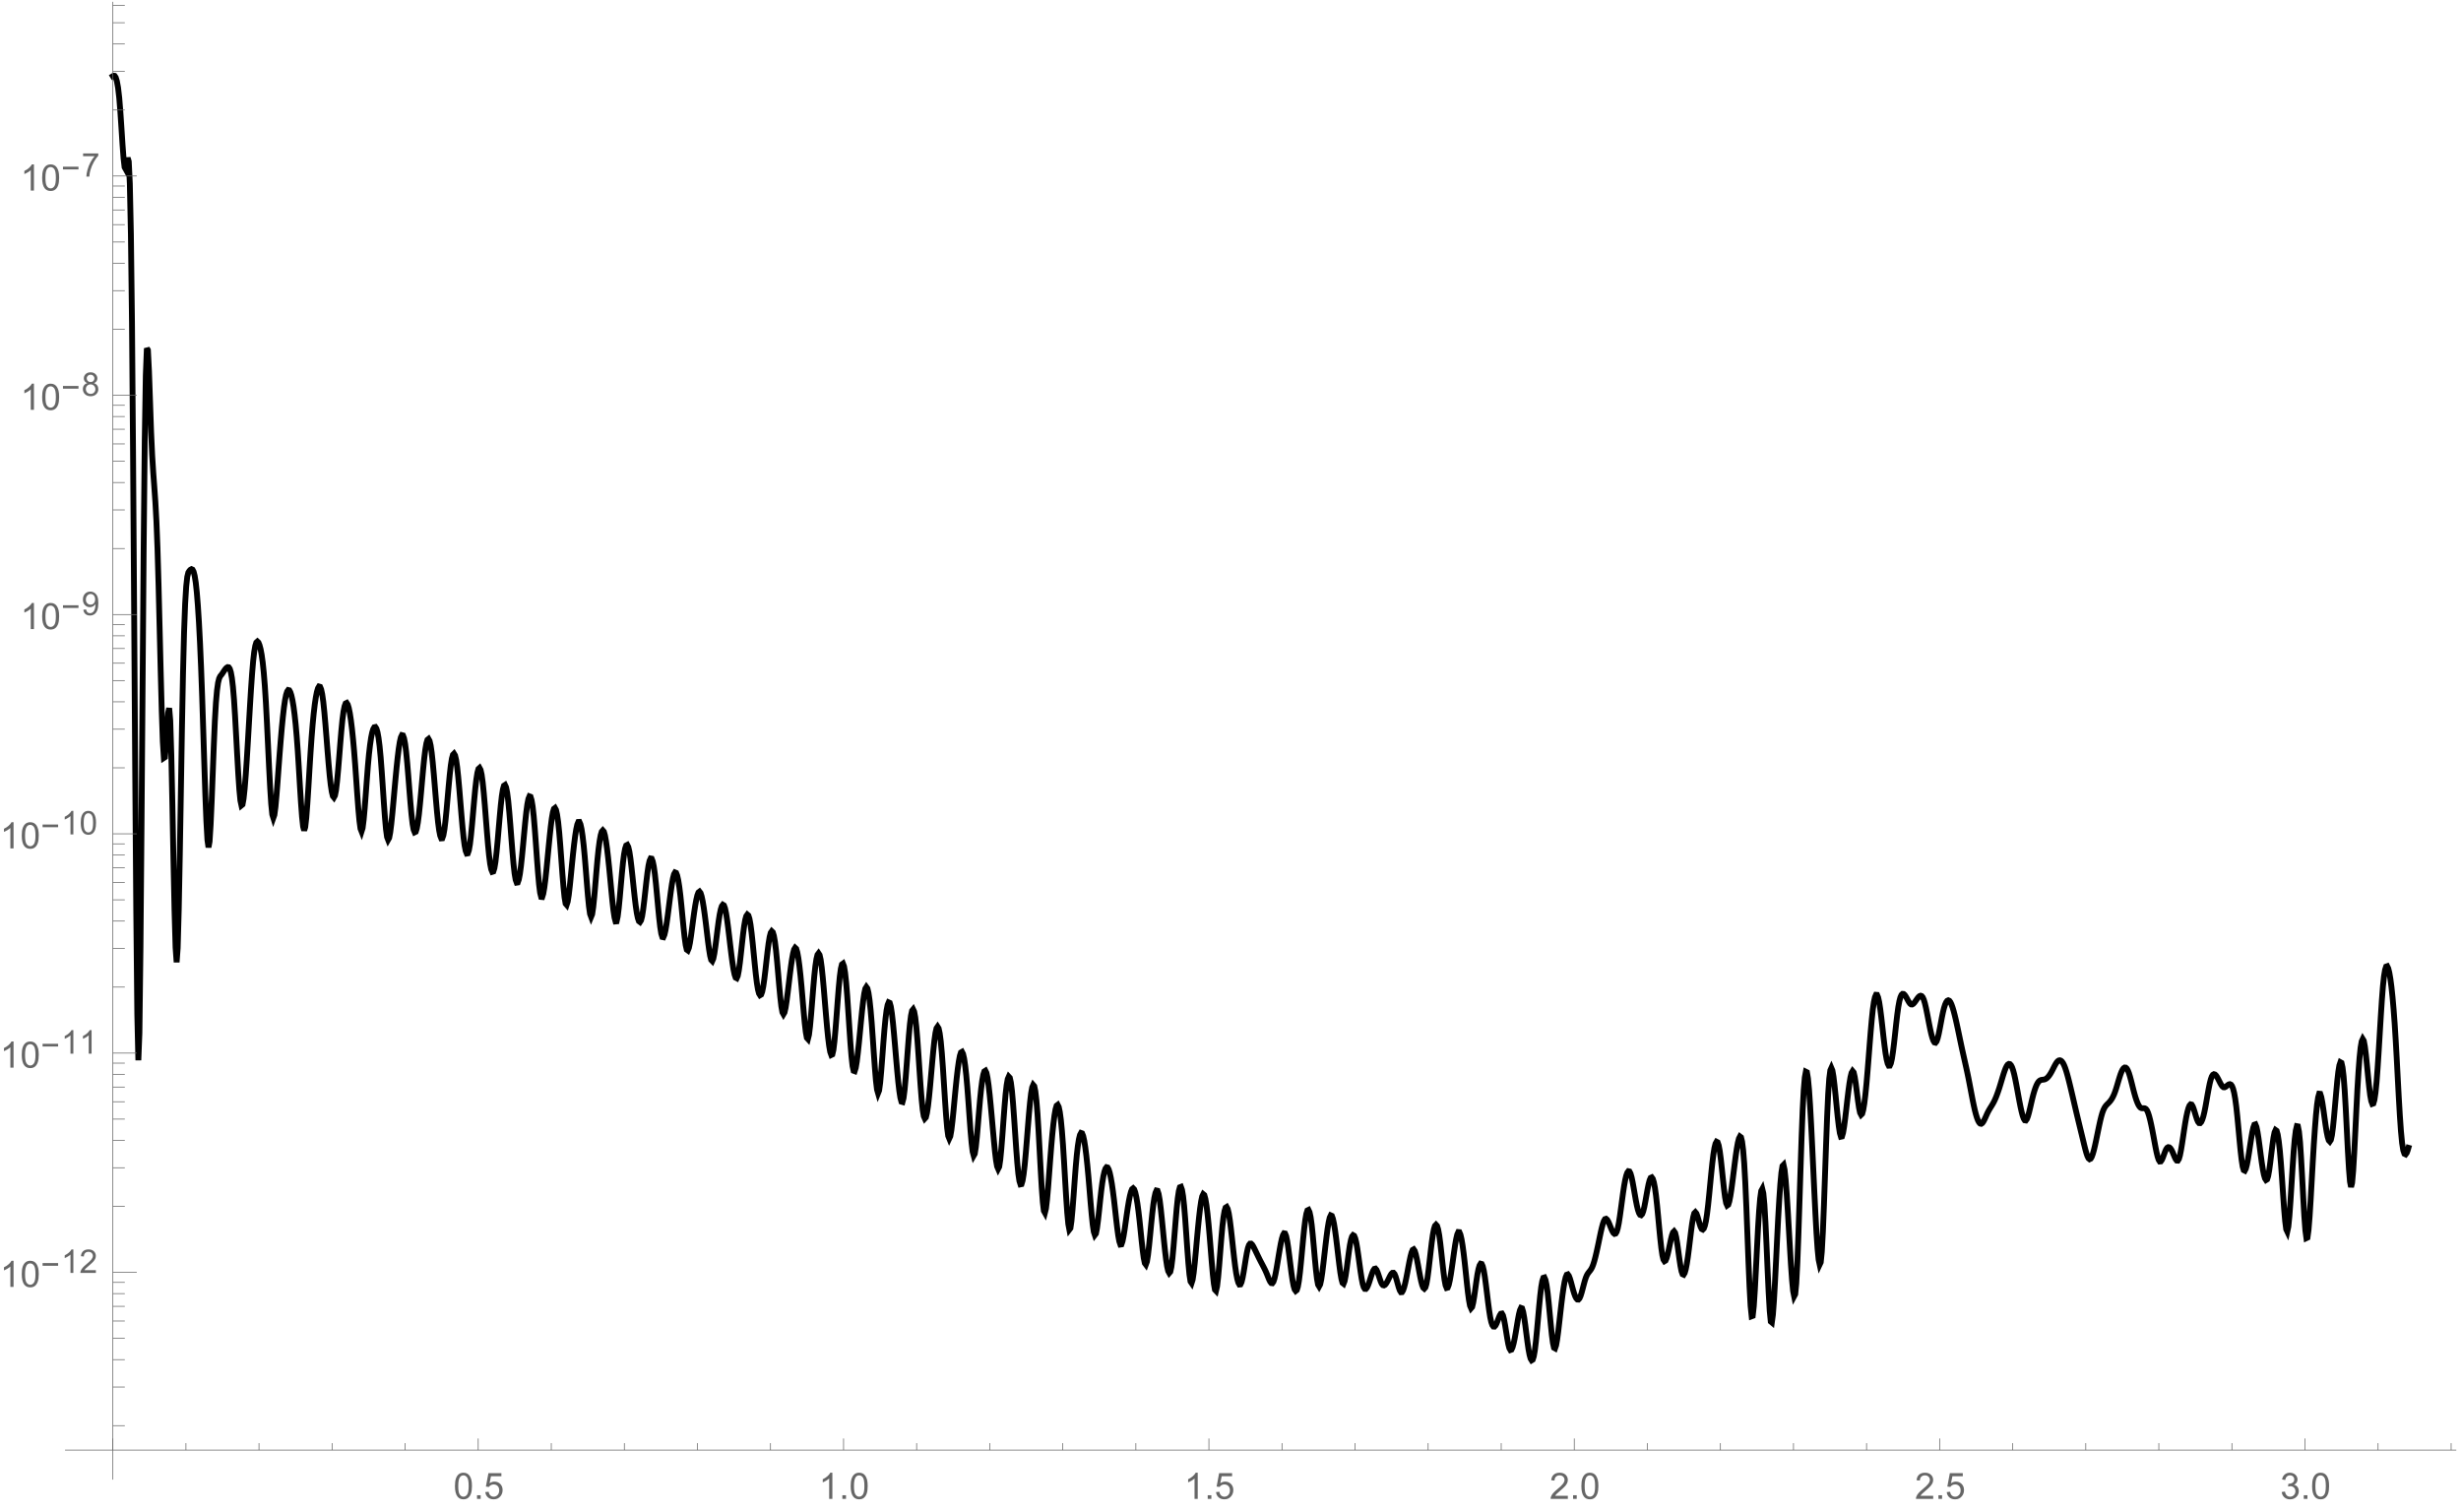 <?xml version="1.0" encoding="UTF-8"?>
<svg xmlns="http://www.w3.org/2000/svg" xmlns:xlink="http://www.w3.org/1999/xlink" width="845pt" height="519pt" viewBox="0 0 845 519" version="1.1">
<defs>
<g>
<symbol overflow="visible" id="glyph0-0">
<path style="stroke:none;" d="M 1.562 0 L 1.562 -7.812 L 7.812 -7.812 L 7.812 0 Z M 1.758 -0.195 L 7.617 -0.195 L 7.617 -7.617 L 1.758 -7.617 Z M 1.758 -0.195 "/>
</symbol>
<symbol overflow="visible" id="glyph0-1">
<path style="stroke:none;" d="M 0.52 -4.414 C 0.516 -5.469 0.625 -6.32 0.844 -6.965 C 1.062 -7.609 1.387 -8.105 1.816 -8.457 C 2.246 -8.805 2.785 -8.98 3.438 -8.984 C 3.914 -8.98 4.336 -8.887 4.699 -8.695 C 5.059 -8.5 5.355 -8.219 5.594 -7.859 C 5.828 -7.492 6.016 -7.051 6.152 -6.527 C 6.285 -6.004 6.352 -5.297 6.355 -4.414 C 6.352 -3.359 6.242 -2.512 6.031 -1.871 C 5.812 -1.223 5.492 -0.727 5.062 -0.375 C 4.633 -0.023 4.09 0.152 3.438 0.152 C 2.57 0.152 1.891 -0.156 1.402 -0.773 C 0.809 -1.516 0.516 -2.727 0.52 -4.414 Z M 1.648 -4.414 C 1.645 -2.941 1.816 -1.965 2.164 -1.48 C 2.504 -0.992 2.93 -0.75 3.438 -0.75 C 3.938 -0.75 4.359 -0.992 4.707 -1.48 C 5.051 -1.969 5.227 -2.945 5.227 -4.414 C 5.227 -5.883 5.051 -6.863 4.707 -7.348 C 4.359 -7.832 3.934 -8.074 3.426 -8.074 C 2.918 -8.074 2.516 -7.859 2.215 -7.434 C 1.836 -6.887 1.645 -5.879 1.648 -4.414 Z M 1.648 -4.414 "/>
</symbol>
<symbol overflow="visible" id="glyph0-2">
<path style="stroke:none;" d="M 1.137 0 L 1.137 -1.25 L 2.387 -1.25 L 2.387 0 Z M 1.137 0 "/>
</symbol>
<symbol overflow="visible" id="glyph0-3">
<path style="stroke:none;" d="M 0.52 -2.344 L 1.672 -2.441 C 1.754 -1.875 1.953 -1.453 2.266 -1.172 C 2.574 -0.891 2.949 -0.75 3.395 -0.75 C 3.918 -0.75 4.367 -0.949 4.734 -1.348 C 5.102 -1.746 5.285 -2.273 5.285 -2.938 C 5.285 -3.559 5.109 -4.055 4.758 -4.418 C 4.406 -4.777 3.945 -4.957 3.375 -4.961 C 3.02 -4.957 2.699 -4.875 2.414 -4.719 C 2.129 -4.555 1.906 -4.348 1.746 -4.094 L 0.715 -4.23 L 1.582 -8.824 L 6.031 -8.824 L 6.031 -7.777 L 2.461 -7.777 L 1.977 -5.371 C 2.508 -5.742 3.074 -5.93 3.668 -5.934 C 4.449 -5.93 5.105 -5.66 5.645 -5.121 C 6.18 -4.578 6.449 -3.883 6.453 -3.035 C 6.449 -2.223 6.215 -1.52 5.742 -0.934 C 5.168 -0.207 4.383 0.152 3.395 0.152 C 2.574 0.152 1.91 -0.074 1.398 -0.531 C 0.883 -0.984 0.59 -1.59 0.52 -2.344 Z M 0.52 -2.344 "/>
</symbol>
<symbol overflow="visible" id="glyph0-4">
<path style="stroke:none;" d="M 4.656 0 L 3.559 0 L 3.559 -7 C 3.289 -6.746 2.941 -6.492 2.516 -6.242 C 2.086 -5.988 1.703 -5.801 1.359 -5.676 L 1.359 -6.738 C 1.973 -7.027 2.508 -7.375 2.973 -7.789 C 3.43 -8.195 3.758 -8.594 3.949 -8.984 L 4.656 -8.984 Z M 4.656 0 "/>
</symbol>
<symbol overflow="visible" id="glyph0-5">
<path style="stroke:none;" d="M 6.293 -1.055 L 6.293 0 L 0.379 0 C 0.367 -0.266 0.41 -0.52 0.508 -0.762 C 0.656 -1.164 0.898 -1.559 1.23 -1.953 C 1.559 -2.34 2.035 -2.793 2.668 -3.309 C 3.637 -4.102 4.293 -4.734 4.637 -5.203 C 4.977 -5.668 5.148 -6.105 5.152 -6.523 C 5.148 -6.957 4.992 -7.324 4.684 -7.625 C 4.371 -7.922 3.969 -8.074 3.469 -8.074 C 2.938 -8.074 2.512 -7.914 2.195 -7.598 C 1.879 -7.277 1.719 -6.84 1.715 -6.281 L 0.586 -6.398 C 0.664 -7.238 0.953 -7.879 1.457 -8.32 C 1.961 -8.762 2.641 -8.98 3.492 -8.984 C 4.348 -8.98 5.023 -8.742 5.527 -8.27 C 6.027 -7.789 6.281 -7.199 6.281 -6.5 C 6.281 -6.141 6.207 -5.789 6.059 -5.445 C 5.91 -5.094 5.664 -4.73 5.328 -4.352 C 4.984 -3.965 4.422 -3.441 3.637 -2.777 C 2.977 -2.223 2.555 -1.844 2.367 -1.648 C 2.18 -1.449 2.023 -1.254 1.906 -1.055 Z M 6.293 -1.055 "/>
</symbol>
<symbol overflow="visible" id="glyph0-6">
<path style="stroke:none;" d="M 0.523 -2.363 L 1.625 -2.508 C 1.746 -1.883 1.961 -1.434 2.266 -1.16 C 2.566 -0.887 2.938 -0.75 3.375 -0.75 C 3.891 -0.75 4.324 -0.926 4.684 -1.285 C 5.035 -1.641 5.215 -2.086 5.219 -2.617 C 5.215 -3.121 5.051 -3.539 4.723 -3.867 C 4.395 -4.195 3.977 -4.359 3.469 -4.359 C 3.258 -4.359 2.996 -4.316 2.691 -4.234 L 2.812 -5.199 C 2.883 -5.188 2.941 -5.184 2.992 -5.188 C 3.457 -5.184 3.879 -5.309 4.254 -5.555 C 4.629 -5.797 4.816 -6.172 4.816 -6.684 C 4.816 -7.086 4.68 -7.418 4.406 -7.684 C 4.133 -7.945 3.781 -8.078 3.352 -8.082 C 2.922 -8.078 2.562 -7.945 2.281 -7.676 C 1.992 -7.406 1.812 -7.004 1.734 -6.469 L 0.633 -6.664 C 0.766 -7.398 1.07 -7.969 1.551 -8.375 C 2.023 -8.777 2.617 -8.98 3.328 -8.984 C 3.812 -8.98 4.262 -8.875 4.676 -8.668 C 5.086 -8.457 5.398 -8.172 5.617 -7.812 C 5.832 -7.445 5.941 -7.062 5.945 -6.66 C 5.941 -6.27 5.836 -5.918 5.633 -5.602 C 5.422 -5.281 5.117 -5.027 4.711 -4.848 C 5.238 -4.723 5.648 -4.469 5.941 -4.086 C 6.234 -3.695 6.379 -3.215 6.383 -2.645 C 6.379 -1.859 6.094 -1.199 5.527 -0.656 C 4.957 -0.113 4.238 0.156 3.367 0.16 C 2.582 0.156 1.93 -0.074 1.41 -0.543 C 0.891 -1.008 0.594 -1.613 0.523 -2.363 Z M 0.523 -2.363 "/>
</symbol>
<symbol overflow="visible" id="glyph1-0">
<path style="stroke:none;" d="M 0.703 0 L 0.703 -8.996 L 4.922 -8.996 L 4.922 0 Z M 1.406 -0.703 L 4.219 -0.703 L 4.219 -8.293 L 1.406 -8.293 Z M 1.406 -0.703 "/>
</symbol>
<symbol overflow="visible" id="glyph1-1">
<path style="stroke:none;" d="M 5.949 -2.465 L 0.621 -2.465 L 0.621 -3.391 L 5.949 -3.391 Z M 5.949 -2.465 "/>
</symbol>
<symbol overflow="visible" id="glyph2-0">
<path style="stroke:none;" d="M 1.406 0 L 1.406 -7.031 L 7.031 -7.031 L 7.031 0 Z M 1.582 -0.176 L 6.855 -0.176 L 6.855 -6.855 L 1.582 -6.855 Z M 1.582 -0.176 "/>
</symbol>
<symbol overflow="visible" id="glyph2-1">
<path style="stroke:none;" d="M 4.191 0 L 3.203 0 L 3.203 -6.301 C 2.961 -6.07 2.648 -5.844 2.266 -5.617 C 1.879 -5.387 1.531 -5.219 1.227 -5.109 L 1.227 -6.062 C 1.773 -6.32 2.258 -6.637 2.676 -7.008 C 3.086 -7.375 3.379 -7.734 3.555 -8.086 L 4.191 -8.086 Z M 4.191 0 "/>
</symbol>
<symbol overflow="visible" id="glyph2-2">
<path style="stroke:none;" d="M 5.664 -0.949 L 5.664 0 L 0.34 0 C 0.332 -0.234 0.371 -0.461 0.457 -0.688 C 0.59 -1.047 0.805 -1.406 1.105 -1.758 C 1.402 -2.109 1.836 -2.516 2.402 -2.977 C 3.277 -3.695 3.867 -4.262 4.176 -4.684 C 4.48 -5.098 4.633 -5.496 4.637 -5.871 C 4.633 -6.262 4.492 -6.59 4.215 -6.863 C 3.934 -7.129 3.57 -7.266 3.121 -7.266 C 2.641 -7.266 2.258 -7.121 1.977 -6.836 C 1.688 -6.551 1.543 -6.156 1.543 -5.652 L 0.527 -5.758 C 0.598 -6.512 0.859 -7.09 1.312 -7.488 C 1.766 -7.887 2.375 -8.086 3.141 -8.086 C 3.914 -8.086 4.523 -7.871 4.977 -7.441 C 5.422 -7.012 5.648 -6.48 5.652 -5.852 C 5.648 -5.527 5.582 -5.211 5.453 -4.898 C 5.32 -4.586 5.102 -4.258 4.797 -3.914 C 4.488 -3.57 3.98 -3.098 3.273 -2.5 C 2.676 -2 2.293 -1.66 2.129 -1.484 C 1.957 -1.305 1.82 -1.129 1.715 -0.949 Z M 5.664 -0.949 "/>
</symbol>
<symbol overflow="visible" id="glyph2-3">
<path style="stroke:none;" d="M 0.469 -3.973 C 0.469 -4.922 0.566 -5.688 0.762 -6.27 C 0.957 -6.848 1.246 -7.293 1.633 -7.613 C 2.02 -7.926 2.508 -8.086 3.094 -8.086 C 3.523 -8.086 3.902 -7.996 4.23 -7.824 C 4.555 -7.645 4.82 -7.395 5.035 -7.07 C 5.246 -6.742 5.414 -6.344 5.535 -5.875 C 5.656 -5.402 5.719 -4.77 5.719 -3.973 C 5.719 -3.027 5.621 -2.262 5.426 -1.684 C 5.23 -1.098 4.938 -0.648 4.555 -0.336 C 4.164 -0.02 3.68 0.133 3.094 0.137 C 2.316 0.133 1.703 -0.141 1.262 -0.699 C 0.73 -1.363 0.469 -2.457 0.469 -3.973 Z M 1.484 -3.973 C 1.48 -2.648 1.637 -1.766 1.945 -1.332 C 2.254 -0.891 2.637 -0.672 3.094 -0.676 C 3.547 -0.672 3.926 -0.891 4.238 -1.332 C 4.543 -1.77 4.699 -2.652 4.703 -3.973 C 4.699 -5.297 4.543 -6.176 4.238 -6.613 C 3.926 -7.047 3.543 -7.266 3.082 -7.266 C 2.629 -7.266 2.266 -7.074 1.992 -6.691 C 1.652 -6.199 1.48 -5.293 1.484 -3.973 Z M 1.484 -3.973 "/>
</symbol>
<symbol overflow="visible" id="glyph2-4">
<path style="stroke:none;" d="M 0.617 -1.863 L 1.566 -1.949 C 1.645 -1.5 1.801 -1.176 2.027 -0.977 C 2.254 -0.773 2.543 -0.672 2.898 -0.676 C 3.199 -0.672 3.465 -0.742 3.699 -0.883 C 3.926 -1.02 4.113 -1.207 4.262 -1.441 C 4.406 -1.672 4.531 -1.984 4.629 -2.383 C 4.727 -2.777 4.773 -3.18 4.777 -3.594 C 4.773 -3.633 4.773 -3.699 4.773 -3.789 C 4.574 -3.473 4.305 -3.219 3.961 -3.023 C 3.617 -2.828 3.246 -2.73 2.852 -2.73 C 2.184 -2.73 1.621 -2.969 1.16 -3.453 C 0.699 -3.934 0.469 -4.574 0.469 -5.367 C 0.469 -6.184 0.707 -6.84 1.188 -7.34 C 1.668 -7.836 2.273 -8.086 3 -8.086 C 3.523 -8.086 4 -7.941 4.434 -7.66 C 4.867 -7.375 5.195 -6.977 5.422 -6.457 C 5.645 -5.934 5.758 -5.176 5.762 -4.191 C 5.758 -3.16 5.648 -2.344 5.426 -1.734 C 5.203 -1.125 4.871 -0.66 4.43 -0.34 C 3.988 -0.023 3.469 0.133 2.879 0.137 C 2.246 0.133 1.73 -0.039 1.332 -0.387 C 0.93 -0.734 0.691 -1.227 0.617 -1.863 Z M 4.664 -5.418 C 4.664 -5.984 4.512 -6.434 4.211 -6.766 C 3.906 -7.098 3.543 -7.266 3.121 -7.266 C 2.68 -7.266 2.297 -7.086 1.973 -6.727 C 1.645 -6.367 1.48 -5.902 1.484 -5.332 C 1.48 -4.82 1.637 -4.402 1.945 -4.082 C 2.254 -3.758 2.637 -3.598 3.094 -3.602 C 3.551 -3.598 3.926 -3.758 4.223 -4.082 C 4.516 -4.402 4.664 -4.848 4.664 -5.418 Z M 4.664 -5.418 "/>
</symbol>
<symbol overflow="visible" id="glyph2-5">
<path style="stroke:none;" d="M 1.988 -4.367 C 1.574 -4.516 1.273 -4.73 1.078 -5.008 C 0.879 -5.285 0.777 -5.617 0.781 -6.008 C 0.777 -6.59 0.988 -7.082 1.41 -7.484 C 1.828 -7.883 2.391 -8.086 3.094 -8.086 C 3.797 -8.086 4.359 -7.879 4.789 -7.473 C 5.215 -7.059 5.43 -6.562 5.434 -5.98 C 5.43 -5.605 5.332 -5.281 5.137 -5.008 C 4.938 -4.73 4.641 -4.516 4.246 -4.367 C 4.738 -4.203 5.113 -3.945 5.375 -3.586 C 5.629 -3.227 5.758 -2.797 5.762 -2.301 C 5.758 -1.609 5.516 -1.031 5.031 -0.566 C 4.543 -0.098 3.902 0.133 3.109 0.137 C 2.312 0.133 1.672 -0.098 1.188 -0.566 C 0.699 -1.035 0.457 -1.621 0.457 -2.328 C 0.457 -2.848 0.59 -3.289 0.855 -3.645 C 1.121 -3.996 1.496 -4.234 1.988 -4.367 Z M 1.789 -6.043 C 1.785 -5.66 1.91 -5.352 2.156 -5.109 C 2.402 -4.867 2.719 -4.746 3.113 -4.746 C 3.492 -4.746 3.805 -4.863 4.051 -5.105 C 4.293 -5.34 4.418 -5.637 4.418 -5.988 C 4.418 -6.348 4.289 -6.652 4.039 -6.902 C 3.785 -7.148 3.477 -7.27 3.105 -7.273 C 2.727 -7.27 2.41 -7.148 2.164 -6.91 C 1.91 -6.664 1.785 -6.375 1.789 -6.043 Z M 1.473 -2.324 C 1.469 -2.039 1.535 -1.766 1.672 -1.504 C 1.805 -1.238 2.004 -1.035 2.27 -0.891 C 2.527 -0.746 2.812 -0.672 3.121 -0.676 C 3.59 -0.672 3.98 -0.824 4.289 -1.129 C 4.594 -1.43 4.746 -1.816 4.75 -2.289 C 4.746 -2.762 4.586 -3.156 4.273 -3.469 C 3.953 -3.781 3.559 -3.938 3.086 -3.938 C 2.621 -3.938 2.234 -3.781 1.93 -3.477 C 1.621 -3.164 1.469 -2.781 1.473 -2.324 Z M 1.473 -2.324 "/>
</symbol>
<symbol overflow="visible" id="glyph2-6">
<path style="stroke:none;" d="M 0.531 -7 L 0.531 -7.949 L 5.746 -7.949 L 5.746 -7.18 C 5.23 -6.629 4.723 -5.906 4.219 -5.004 C 3.715 -4.098 3.324 -3.168 3.055 -2.215 C 2.852 -1.539 2.727 -0.801 2.676 0 L 1.66 0 C 1.668 -0.633 1.793 -1.395 2.031 -2.293 C 2.27 -3.188 2.609 -4.055 3.055 -4.891 C 3.496 -5.723 3.973 -6.426 4.477 -7 Z M 0.531 -7 "/>
</symbol>
</g>
</defs>
<g id="surface12">
<path style="fill:none;stroke-width:2;stroke-linecap:square;stroke-linejoin:miter;stroke:rgb(0%,0%,0%);stroke-opacity:1;stroke-miterlimit:3.25;" d="M 121.75 32.156 L 122.016 31.996 L 122.344 32.043 L 122.719 32.562 L 123.117 33.82 L 123.531 36.078 L 123.941 39.602 L 124.332 44.477 L 124.707 50.09 L 125.066 55.648 L 125.422 60.359 L 125.777 63.426 L 126.129 64.059 L 126.488 62.129 L 126.848 60.188 L 127.215 61.445 L 127.582 69.129 L 127.949 86.441 L 128.32 116.609 L 128.684 161.098 L 129.051 214.379 L 129.414 269.188 L 129.781 318.254 L 130.145 354.305 L 130.508 370.066 L 130.871 360.707 L 131.238 331.129 L 131.602 288.66 L 131.969 240.641 L 132.332 194.406 L 132.699 157.293 L 133.062 134.859 L 133.426 125.59 L 133.793 126.195 L 134.156 133.391 L 134.523 143.879 L 134.887 154.379 L 135.25 162.336 L 135.617 168.199 L 135.98 173.137 L 136.348 178.34 L 136.711 184.984 L 137.078 194.254 L 137.441 206.84 L 137.805 221.5 L 138.172 236.504 L 138.535 250.117 L 138.902 260.609 L 139.266 266.25 L 139.629 266.008 L 139.996 261.68 L 140.359 255.766 L 140.727 250.754 L 141.09 249.148 L 141.457 253.445 L 141.82 265.18 L 142.184 282.078 L 142.551 300.891 L 142.914 318.379 L 143.281 331.305 L 143.645 336.426 L 144.008 331.496 L 144.375 318.27 L 144.738 299.484 L 145.105 277.887 L 145.469 256.227 L 145.836 237.242 L 146.199 223.07 L 146.562 213.422 L 146.93 207.395 L 147.293 204.082 L 147.66 202.59 L 148.023 202.012 L 148.387 201.625 L 148.754 201.43 L 149.117 201.598 L 149.484 202.305 L 149.848 203.73 L 150.215 206.043 L 150.578 209.41 L 150.941 213.918 L 151.309 219.645 L 151.672 226.668 L 152.039 235.066 L 152.402 244.91 L 152.766 256.086 L 153.133 267.703 L 153.496 278.684 L 153.863 287.941 L 154.227 294.395 L 154.594 296.965 L 154.957 294.949 L 155.32 289.199 L 155.688 280.945 L 156.051 271.422 L 156.418 261.863 L 156.781 253.496 L 157.145 247.281 L 157.512 243.07 L 157.875 240.438 L 158.242 238.953 L 158.605 238.199 L 158.973 237.75 L 159.336 237.258 L 159.699 236.703 L 160.066 236.148 L 160.43 235.648 L 160.797 235.27 L 161.16 235.062 L 161.523 235.121 L 161.891 235.625 L 162.254 236.777 L 162.621 238.793 L 162.984 241.871 L 163.352 246.227 L 163.715 251.93 L 164.078 258.488 L 164.445 265.285 L 164.809 271.699 L 165.176 277.102 L 165.539 280.875 L 165.902 282.547 L 166.27 282.246 L 166.633 280.25 L 167 276.844 L 167.363 272.301 L 167.73 266.91 L 168.094 260.945 L 168.457 254.711 L 168.824 248.504 L 169.188 242.621 L 169.555 237.363 L 169.918 233.027 L 170.281 229.84 L 170.648 227.742 L 171.012 226.598 L 171.379 226.27 L 171.742 226.617 L 172.109 227.516 L 172.473 228.867 L 172.836 230.789 L 173.203 233.43 L 173.566 236.945 L 173.934 241.496 L 174.297 247.234 L 174.66 254.18 L 175.027 261.805 L 175.391 269.434 L 175.758 276.398 L 176.121 282.035 L 176.488 285.676 L 176.852 286.84 L 177.215 285.816 L 177.582 283.082 L 177.945 279.113 L 178.312 274.395 L 178.676 269.402 L 179.039 264.547 L 179.406 259.984 L 179.77 255.797 L 180.137 252.078 L 180.5 248.914 L 180.867 246.387 L 181.23 244.566 L 181.594 243.426 L 181.961 242.926 L 182.324 243.02 L 182.691 243.664 L 183.055 244.809 L 183.418 246.434 L 183.785 248.586 L 184.148 251.344 L 184.516 254.773 L 184.879 258.949 L 185.246 263.941 L 185.609 269.711 L 185.973 275.773 L 186.34 281.543 L 186.703 286.422 L 187.07 289.824 L 187.434 291.152 L 187.797 290.012 L 188.164 286.781 L 188.527 282.031 L 188.895 276.332 L 189.258 270.258 L 189.625 264.383 L 189.988 259.172 L 190.352 254.703 L 190.719 250.938 L 191.082 247.848 L 191.449 245.398 L 191.812 243.562 L 192.176 242.32 L 192.543 241.719 L 192.906 241.824 L 193.273 242.695 L 193.637 244.395 L 194.004 246.984 L 194.367 250.473 L 194.73 254.625 L 195.098 259.164 L 195.461 263.801 L 195.828 268.25 L 196.191 272.227 L 196.555 275.48 L 196.922 277.887 L 197.285 279.359 L 197.652 279.812 L 198.016 279.16 L 198.383 277.312 L 198.746 274.258 L 199.109 270.309 L 199.477 265.84 L 199.84 261.234 L 200.207 256.879 L 200.57 253.152 L 200.934 250.363 L 201.301 248.516 L 201.664 247.539 L 202.031 247.359 L 202.395 247.91 L 202.762 249.117 L 203.125 250.918 L 203.488 253.305 L 203.855 256.262 L 204.219 259.797 L 204.586 263.895 L 204.949 268.559 L 205.312 273.703 L 205.68 278.941 L 206.043 283.805 L 206.41 287.824 L 206.773 290.539 L 207.141 291.48 L 207.504 290.344 L 207.867 287.473 L 208.234 283.387 L 208.598 278.59 L 208.965 273.594 L 209.328 268.91 L 209.691 264.953 L 210.059 261.77 L 210.422 259.305 L 210.789 257.508 L 211.152 256.328 L 211.52 255.711 L 211.883 255.633 L 212.246 256.16 L 212.613 257.379 L 212.977 259.383 L 213.344 262.254 L 213.707 266.086 L 214.07 270.871 L 214.438 276.215 L 214.801 281.629 L 215.168 286.629 L 215.531 290.719 L 215.898 293.414 L 216.262 294.355 L 216.625 293.715 L 216.992 291.793 L 217.355 288.887 L 217.723 285.301 L 218.086 281.336 L 218.449 277.27 L 218.816 273.262 L 219.18 269.465 L 219.547 266.016 L 219.91 263.059 L 220.277 260.734 L 220.641 259.168 L 221.004 258.418 L 221.371 258.512 L 221.734 259.492 L 222.102 261.395 L 222.465 264.258 L 222.828 268.043 L 223.195 272.453 L 223.559 277.113 L 223.926 281.652 L 224.289 285.699 L 224.656 288.883 L 225.02 290.906 L 225.383 291.785 L 225.75 291.602 L 226.113 290.449 L 226.48 288.41 L 226.844 285.578 L 227.207 282.07 L 227.574 278.125 L 227.938 274.012 L 228.305 270 L 228.668 266.363 L 229.035 263.367 L 229.398 261.234 L 229.762 260.023 L 230.129 259.73 L 230.492 260.367 L 230.859 261.934 L 231.223 264.434 L 231.586 267.824 L 231.953 271.855 L 232.316 276.227 L 232.684 280.633 L 233.047 284.77 L 233.414 288.344 L 233.777 291.094 L 234.141 292.945 L 234.508 293.871 L 234.871 293.84 L 235.238 292.824 L 235.602 290.793 L 235.965 287.781 L 236.332 284.059 L 236.695 279.965 L 237.062 275.828 L 237.426 271.992 L 237.793 268.785 L 238.156 266.484 L 238.52 265.152 L 238.887 264.781 L 239.25 265.371 L 239.617 266.926 L 239.98 269.438 L 240.344 272.859 L 240.711 276.934 L 241.074 281.352 L 241.441 285.805 L 241.805 289.984 L 242.172 293.582 L 242.535 296.34 L 242.898 298.18 L 243.266 299.082 L 243.629 299.016 L 243.996 297.957 L 244.359 295.875 L 244.723 292.812 L 245.09 289.043 L 245.453 284.902 L 245.82 280.727 L 246.184 276.859 L 246.551 273.633 L 246.914 271.332 L 247.277 270.016 L 247.645 269.684 L 248.008 270.34 L 248.375 271.988 L 248.738 274.637 L 249.102 278.223 L 249.469 282.484 L 249.832 287.098 L 250.199 291.738 L 250.562 296.078 L 250.93 299.797 L 251.293 302.621 L 251.656 304.48 L 252.023 305.359 L 252.387 305.242 L 252.754 304.109 L 253.117 301.945 L 253.48 298.789 L 253.848 294.93 L 254.211 290.707 L 254.578 286.469 L 254.941 282.559 L 255.309 279.316 L 255.672 277.035 L 256.035 275.773 L 256.402 275.531 L 256.766 276.309 L 257.133 278.109 L 257.496 280.938 L 257.859 284.73 L 258.227 289.176 L 258.59 293.895 L 258.957 298.512 L 259.32 302.652 L 259.688 305.941 L 260.051 308.078 L 260.414 309.074 L 260.781 309.012 L 261.145 307.98 L 261.512 306.066 L 261.875 303.359 L 262.238 299.977 L 262.605 296.16 L 262.969 292.191 L 263.336 288.348 L 263.699 284.902 L 264.066 282.141 L 264.43 280.293 L 264.793 279.43 L 265.16 279.566 L 265.523 280.727 L 265.891 282.938 L 266.254 286.223 L 266.617 290.52 L 266.984 295.457 L 267.348 300.582 L 267.715 305.438 L 268.078 309.574 L 268.445 312.535 L 268.809 313.98 L 269.172 314.016 L 269.539 312.863 L 269.902 310.746 L 270.27 307.879 L 270.633 304.488 L 270.996 300.785 L 271.363 296.984 L 271.727 293.293 L 272.094 289.918 L 272.457 287.062 L 272.824 284.941 L 273.188 283.719 L 273.551 283.438 L 273.918 284.105 L 274.281 285.723 L 274.648 288.297 L 275.012 291.832 L 275.375 296.254 L 275.742 301.168 L 276.105 306.098 L 276.473 310.578 L 276.836 314.133 L 277.203 316.285 L 277.566 316.703 L 277.93 315.594 L 278.297 313.305 L 278.66 310.18 L 279.027 306.562 L 279.391 302.801 L 279.754 299.203 L 280.121 295.922 L 280.484 293.066 L 280.852 290.758 L 281.215 289.105 L 281.582 288.227 L 281.945 288.207 L 282.309 289.035 L 282.676 290.672 L 283.039 293.078 L 283.406 296.223 L 283.77 300.062 L 284.133 304.488 L 284.5 309.125 L 284.863 313.523 L 285.23 317.238 L 285.594 319.816 L 285.961 320.809 L 286.324 319.926 L 286.688 317.469 L 287.055 313.898 L 287.418 309.672 L 287.785 305.25 L 288.148 301.086 L 288.512 297.566 L 288.879 294.789 L 289.242 292.777 L 289.609 291.551 L 289.973 291.137 L 290.34 291.555 L 290.703 292.805 L 291.066 294.793 L 291.434 297.398 L 291.797 300.508 L 292.164 304 L 292.527 307.758 L 292.891 311.629 L 293.258 315.34 L 293.621 318.574 L 293.988 321.031 L 294.352 322.395 L 294.719 322.359 L 295.082 320.738 L 295.445 317.836 L 295.812 314.098 L 296.176 309.945 L 296.543 305.824 L 296.906 302.16 L 297.27 299.316 L 297.637 297.363 L 298 296.297 L 298.367 296.105 L 298.73 296.797 L 299.098 298.355 L 299.461 300.742 L 299.824 303.75 L 300.191 307.129 L 300.555 310.637 L 300.922 314.027 L 301.285 317.047 L 301.648 319.488 L 302.016 321.262 L 302.379 322.316 L 302.746 322.59 L 303.109 322.039 L 303.477 320.605 L 303.84 318.289 L 304.203 315.34 L 304.57 312.055 L 304.934 308.738 L 305.301 305.691 L 305.664 303.215 L 306.027 301.559 L 306.395 300.766 L 306.758 300.832 L 307.125 301.746 L 307.488 303.504 L 307.855 306.094 L 308.219 309.453 L 308.582 313.293 L 308.949 317.273 L 309.312 321.043 L 309.68 324.258 L 310.043 326.574 L 310.406 327.73 L 310.773 327.809 L 311.137 326.977 L 311.504 325.395 L 311.867 323.234 L 312.234 320.656 L 312.598 317.832 L 312.961 314.934 L 313.328 312.141 L 313.691 309.633 L 314.059 307.586 L 314.422 306.18 L 314.785 305.559 L 315.152 305.715 L 315.516 306.625 L 315.883 308.25 L 316.246 310.555 L 316.613 313.512 L 316.977 317.027 L 317.34 320.824 L 317.707 324.566 L 318.07 327.914 L 318.438 330.535 L 318.801 332.098 L 319.164 332.359 L 319.531 331.488 L 319.895 329.742 L 320.262 327.391 L 320.625 324.688 L 320.992 321.898 L 321.355 319.258 L 321.719 316.891 L 322.086 314.898 L 322.449 313.379 L 322.816 312.434 L 323.18 312.152 L 323.543 312.613 L 323.91 313.746 L 324.273 315.457 L 324.641 317.66 L 325.004 320.258 L 325.371 323.152 L 325.734 326.227 L 326.098 329.262 L 326.465 332.004 L 326.828 334.203 L 327.195 335.617 L 327.559 335.988 L 327.922 335.168 L 328.289 333.359 L 328.652 330.863 L 329.02 327.98 L 329.383 325.012 L 329.75 322.254 L 330.113 319.969 L 330.477 318.242 L 330.844 317.117 L 331.207 316.648 L 331.574 316.875 L 331.938 317.848 L 332.301 319.574 L 332.668 321.914 L 333.031 324.691 L 333.398 327.723 L 333.762 330.832 L 334.129 333.844 L 334.492 336.582 L 334.855 338.898 L 335.223 340.652 L 335.586 341.699 L 335.953 341.891 L 336.316 341.09 L 336.68 339.227 L 337.047 336.543 L 337.41 333.352 L 337.777 329.977 L 338.141 326.73 L 338.508 323.93 L 338.871 321.844 L 339.234 320.539 L 339.602 320.031 L 339.965 320.34 L 340.332 321.484 L 340.695 323.477 L 341.059 326.289 L 341.426 329.691 L 341.789 333.402 L 342.156 337.141 L 342.52 340.625 L 342.887 343.578 L 343.25 345.766 L 343.613 347.148 L 343.98 347.727 L 344.344 347.512 L 344.711 346.508 L 345.074 344.723 L 345.438 342.207 L 345.805 339.191 L 346.168 335.953 L 346.535 332.77 L 346.898 329.918 L 347.266 327.68 L 347.629 326.281 L 347.992 325.758 L 348.359 326.113 L 348.723 327.336 L 349.09 329.414 L 349.453 332.352 L 349.816 336.07 L 350.184 340.242 L 350.547 344.473 L 350.914 348.371 L 351.277 351.543 L 351.645 353.598 L 352.008 354.246 L 352.371 353.637 L 352.738 352.031 L 353.102 349.684 L 353.469 346.855 L 353.832 343.805 L 354.195 340.766 L 354.562 337.918 L 354.926 335.406 L 355.293 333.387 L 355.656 332.012 L 356.023 331.434 L 356.387 331.77 L 356.75 332.973 L 357.117 334.961 L 357.48 337.648 L 357.848 340.953 L 358.211 344.793 L 358.574 349.031 L 358.941 353.312 L 359.305 357.234 L 359.672 360.387 L 360.035 362.367 L 360.402 362.77 L 360.766 361.332 L 361.129 358.391 L 361.496 354.422 L 361.859 349.902 L 362.227 345.312 L 362.59 341.129 L 362.953 337.762 L 363.32 335.316 L 363.684 333.832 L 364.051 333.344 L 364.414 333.891 L 364.781 335.5 L 365.145 338.168 L 365.508 341.672 L 365.875 345.734 L 366.238 350.09 L 366.605 354.469 L 366.969 358.594 L 367.332 362.215 L 367.699 365.145 L 368.062 367.211 L 368.43 368.238 L 368.793 368.059 L 369.16 366.5 L 369.523 363.492 L 369.887 359.398 L 370.254 354.672 L 370.617 349.781 L 370.984 345.18 L 371.348 341.332 L 371.711 338.625 L 372.078 337.133 L 372.441 336.867 L 372.809 337.824 L 373.172 340.016 L 373.539 343.441 L 373.902 348.023 L 374.266 353.344 L 374.633 358.902 L 374.996 364.203 L 375.363 368.746 L 375.727 372.023 L 376.09 373.668 L 376.457 373.801 L 376.82 372.66 L 377.188 370.5 L 377.551 367.562 L 377.918 364.09 L 378.281 360.332 L 378.645 356.523 L 379.012 352.898 L 379.375 349.691 L 379.742 347.141 L 380.105 345.48 L 380.469 344.902 L 380.836 345.398 L 381.199 346.918 L 381.566 349.418 L 381.93 352.844 L 382.297 357.148 L 382.66 362.199 L 383.023 367.547 L 383.391 372.668 L 383.754 377.027 L 384.121 380.098 L 384.484 381.355 L 384.848 380.441 L 385.215 377.723 L 385.578 373.73 L 385.945 369.012 L 386.309 364.098 L 386.676 359.531 L 387.039 355.766 L 387.402 352.922 L 387.77 351.043 L 388.133 350.168 L 388.5 350.34 L 388.863 351.594 L 389.227 353.926 L 389.594 357.125 L 389.957 360.949 L 390.324 365.137 L 390.688 369.441 L 391.055 373.605 L 391.418 377.391 L 391.781 380.57 L 392.148 382.938 L 392.512 384.281 L 392.879 384.387 L 393.242 383.047 L 393.609 380.16 L 393.973 376.094 L 394.336 371.324 L 394.703 366.328 L 395.066 361.586 L 395.434 357.578 L 395.797 354.699 L 396.16 353.031 L 396.527 352.582 L 396.891 353.352 L 397.258 355.34 L 397.621 358.551 L 397.988 362.914 L 398.352 368.043 L 398.715 373.48 L 399.082 378.77 L 399.445 383.449 L 399.812 387.066 L 400.176 389.258 L 400.539 390.074 L 400.906 389.672 L 401.27 388.195 L 401.637 385.801 L 402 382.637 L 402.367 378.879 L 402.73 374.781 L 403.094 370.633 L 403.461 366.707 L 403.824 363.289 L 404.191 360.664 L 404.555 359.059 L 404.918 358.539 L 405.285 359.109 L 405.648 360.789 L 406.016 363.586 L 406.379 367.516 L 406.746 372.5 L 407.109 378.094 L 407.473 383.777 L 407.84 389.016 L 408.203 393.285 L 408.57 396.051 L 408.934 396.938 L 409.297 396.156 L 409.664 394.062 L 410.027 391.016 L 410.395 387.371 L 410.758 383.496 L 411.125 379.703 L 411.488 376.168 L 411.852 373.035 L 412.219 370.43 L 412.582 368.496 L 412.949 367.371 L 413.312 367.164 L 413.676 367.871 L 414.043 369.473 L 414.406 371.934 L 414.773 375.234 L 415.137 379.344 L 415.504 384.156 L 415.867 389.262 L 416.23 394.172 L 416.598 398.391 L 416.961 401.434 L 417.328 402.805 L 417.691 402.176 L 418.055 399.871 L 418.422 396.363 L 418.785 392.133 L 419.152 387.664 L 419.516 383.43 L 419.883 379.84 L 420.246 377.02 L 420.609 375.012 L 420.977 373.871 L 421.34 373.641 L 421.707 374.375 L 422.07 376.086 L 422.434 378.633 L 422.801 381.836 L 423.164 385.52 L 423.531 389.508 L 423.895 393.625 L 424.262 397.668 L 424.625 401.363 L 424.988 404.406 L 425.355 406.5 L 425.719 407.344 L 426.086 406.637 L 426.449 404.211 L 426.812 400.43 L 427.18 395.793 L 427.543 390.797 L 427.91 385.938 L 428.273 381.707 L 428.641 378.531 L 429.004 376.516 L 429.367 375.688 L 429.734 376.078 L 430.098 377.711 L 430.465 380.621 L 430.828 384.758 L 431.191 389.742 L 431.559 395.117 L 431.922 400.43 L 432.289 405.223 L 432.652 409.043 L 433.02 411.52 L 433.383 412.668 L 433.746 412.59 L 434.113 411.379 L 434.477 409.141 L 434.844 405.977 L 435.207 402.023 L 435.57 397.574 L 435.938 392.957 L 436.301 388.504 L 436.668 384.543 L 437.031 381.402 L 437.398 379.367 L 437.762 378.535 L 438.125 378.957 L 438.492 380.691 L 438.855 383.785 L 439.223 388.293 L 439.586 394.148 L 439.949 400.793 L 440.316 407.555 L 440.68 413.754 L 441.047 418.715 L 441.41 421.762 L 441.777 422.418 L 442.141 420.973 L 442.504 417.93 L 442.871 413.773 L 443.234 409.004 L 443.602 404.109 L 443.965 399.52 L 444.328 395.402 L 444.695 391.859 L 445.059 388.98 L 445.426 386.879 L 445.789 385.645 L 446.156 385.367 L 446.52 386.074 L 446.883 387.781 L 447.25 390.508 L 447.613 394.266 L 447.98 399.066 L 448.344 404.828 L 448.707 411.039 L 449.074 417.094 L 449.438 422.379 L 449.805 426.285 L 450.168 428.207 L 450.535 427.727 L 450.898 425.23 L 451.262 421.293 L 451.629 416.492 L 451.992 411.41 L 452.359 406.625 L 452.723 402.613 L 453.086 399.465 L 453.453 397.156 L 453.816 395.676 L 454.184 395.008 L 454.547 395.137 L 454.914 396.043 L 455.277 397.668 L 455.641 399.957 L 456.008 402.852 L 456.371 406.297 L 456.738 410.227 L 457.102 414.543 L 457.465 418.93 L 457.832 423.031 L 458.195 426.492 L 458.562 428.957 L 458.926 430.066 L 459.293 429.582 L 459.656 427.773 L 460.02 425.016 L 460.387 421.691 L 460.75 418.191 L 461.117 414.891 L 461.48 412.113 L 461.844 409.914 L 462.211 408.297 L 462.574 407.25 L 462.941 406.777 L 463.305 406.875 L 463.672 407.527 L 464.035 408.707 L 464.398 410.375 L 464.766 412.496 L 465.129 415.031 L 465.496 417.941 L 465.859 421.156 L 466.223 424.453 L 466.59 427.578 L 466.953 430.27 L 467.32 432.277 L 467.684 433.336 L 468.051 433.281 L 468.414 432.25 L 468.777 430.484 L 469.145 428.207 L 469.508 425.652 L 469.875 423.047 L 470.238 420.602 L 470.602 418.422 L 470.969 416.59 L 471.332 415.191 L 471.699 414.305 L 472.062 414.016 L 472.43 414.387 L 472.793 415.395 L 473.156 416.996 L 473.523 419.148 L 473.887 421.805 L 474.254 424.918 L 474.617 428.402 L 474.98 431.965 L 475.348 435.266 L 475.711 437.965 L 476.078 439.73 L 476.441 440.215 L 476.809 439.203 L 477.172 436.945 L 477.535 433.801 L 477.902 430.137 L 478.266 426.324 L 478.633 422.727 L 478.996 419.66 L 479.359 417.262 L 479.727 415.605 L 480.09 414.777 L 480.457 414.859 L 480.82 415.938 L 481.188 418.031 L 481.551 420.941 L 481.914 424.398 L 482.281 428.141 L 482.645 431.906 L 483.012 435.43 L 483.375 438.465 L 483.738 440.855 L 484.105 442.449 L 484.469 443.102 L 484.836 442.672 L 485.199 441.012 L 485.566 438.07 L 485.93 434.176 L 486.293 429.742 L 486.66 425.195 L 487.023 420.949 L 487.391 417.422 L 487.754 414.969 L 488.117 413.664 L 488.484 413.52 L 488.848 414.535 L 489.215 416.727 L 489.578 420.098 L 489.945 424.57 L 490.309 429.695 L 490.672 434.938 L 491.039 439.766 L 491.402 443.645 L 491.77 446.035 L 492.133 446.559 L 492.496 445.426 L 492.863 443.004 L 493.227 439.66 L 493.594 435.758 L 493.957 431.672 L 494.324 427.723 L 494.688 424.105 L 495.051 420.977 L 495.418 418.484 L 495.781 416.781 L 496.148 416.031 L 496.512 416.332 L 496.875 417.625 L 497.242 419.793 L 497.605 422.723 L 497.973 426.309 L 498.336 430.43 L 498.703 434.93 L 499.066 439.438 L 499.43 443.539 L 499.797 446.82 L 500.16 448.855 L 500.527 449.238 L 500.891 447.699 L 501.254 444.605 L 501.621 440.48 L 501.984 435.84 L 502.352 431.207 L 502.715 427.105 L 503.082 423.961 L 503.445 421.824 L 503.809 420.66 L 504.176 420.426 L 504.539 421.09 L 504.906 422.609 L 505.27 424.914 L 505.633 427.809 L 506 431.066 L 506.363 434.465 L 506.73 437.77 L 507.094 440.758 L 507.461 443.238 L 507.824 445.137 L 508.188 446.426 L 508.555 447.066 L 508.918 447.023 L 509.285 446.266 L 509.648 444.801 L 510.012 442.82 L 510.379 440.566 L 510.742 438.273 L 511.109 436.184 L 511.473 434.531 L 511.84 433.496 L 512.203 433.031 L 512.566 433.023 L 512.934 433.363 L 513.297 433.941 L 513.664 434.648 L 514.027 435.391 L 514.391 436.148 L 514.758 436.906 L 515.121 437.66 L 515.488 438.402 L 515.852 439.121 L 516.219 439.816 L 516.582 440.5 L 516.945 441.199 L 517.312 441.926 L 517.676 442.707 L 518.043 443.562 L 518.406 444.484 L 518.77 445.375 L 519.137 446.109 L 519.5 446.566 L 519.867 446.613 L 520.23 446.137 L 520.598 445.047 L 520.961 443.449 L 521.324 441.488 L 521.691 439.309 L 522.055 437.059 L 522.422 434.875 L 522.785 432.906 L 523.148 431.27 L 523.516 430.086 L 523.879 429.469 L 524.246 429.539 L 524.609 430.41 L 524.977 432.141 L 525.34 434.535 L 525.703 437.34 L 526.07 440.293 L 526.434 443.145 L 526.801 445.633 L 527.164 447.539 L 527.527 448.77 L 527.895 449.27 L 528.258 448.977 L 528.625 447.836 L 528.988 445.793 L 529.355 442.844 L 529.719 439.254 L 530.082 435.34 L 530.449 431.418 L 530.812 427.809 L 531.18 424.832 L 531.543 422.754 L 531.906 421.621 L 532.273 421.438 L 532.637 422.191 L 533.004 423.883 L 533.367 426.512 L 533.734 430 L 534.098 434.016 L 534.461 438.141 L 534.828 441.969 L 535.191 445.098 L 535.559 447.109 L 535.922 447.711 L 536.285 447.043 L 536.652 445.367 L 537.016 442.93 L 537.383 439.988 L 537.746 436.801 L 538.113 433.602 L 538.477 430.566 L 538.84 427.863 L 539.207 425.645 L 539.57 424.074 L 539.938 423.312 L 540.301 423.473 L 540.664 424.465 L 541.031 426.156 L 541.395 428.418 L 541.762 431.105 L 542.125 434.094 L 542.492 437.223 L 542.855 440.273 L 543.219 442.996 L 543.586 445.152 L 543.949 446.5 L 544.316 446.789 L 544.68 445.879 L 545.043 444 L 545.41 441.488 L 545.773 438.676 L 546.141 435.887 L 546.504 433.457 L 546.871 431.664 L 547.234 430.551 L 547.598 430.109 L 547.965 430.324 L 548.328 431.191 L 548.695 432.699 L 549.059 434.797 L 549.422 437.301 L 549.789 439.98 L 550.152 442.609 L 550.52 444.965 L 550.883 446.82 L 551.25 448 L 551.613 448.551 L 551.977 448.57 L 552.344 448.156 L 552.707 447.406 L 553.074 446.418 L 553.438 445.289 L 553.801 444.137 L 554.168 443.074 L 554.531 442.223 L 554.898 441.691 L 555.262 441.598 L 555.629 442.012 L 555.992 442.824 L 556.355 443.871 L 556.723 444.996 L 557.086 446.039 L 557.453 446.84 L 557.816 447.277 L 558.18 447.367 L 558.547 447.172 L 558.91 446.75 L 559.277 446.156 L 559.641 445.449 L 560.008 444.695 L 560.371 443.98 L 560.734 443.398 L 561.102 443.051 L 561.465 443.031 L 561.832 443.438 L 562.195 444.312 L 562.559 445.516 L 562.926 446.848 L 563.289 448.121 L 563.656 449.137 L 564.02 449.703 L 564.387 449.672 L 564.75 449.086 L 565.113 448.039 L 565.48 446.621 L 565.844 444.922 L 566.211 443.035 L 566.574 441.062 L 566.938 439.137 L 567.305 437.418 L 567.668 436.047 L 568.035 435.184 L 568.398 434.973 L 568.766 435.508 L 569.129 436.676 L 569.492 438.301 L 569.859 440.207 L 570.223 442.227 L 570.59 444.176 L 570.953 445.902 L 571.316 447.27 L 571.684 448.168 L 572.047 448.477 L 572.414 448.078 L 572.777 446.859 L 573.145 444.762 L 573.508 442.008 L 573.871 438.871 L 574.238 435.637 L 574.602 432.578 L 574.969 429.98 L 575.332 428.074 L 575.695 426.922 L 576.062 426.531 L 576.426 426.922 L 576.793 428.102 L 577.156 430.082 L 577.523 432.824 L 577.887 436.055 L 578.25 439.449 L 578.617 442.684 L 578.98 445.43 L 579.348 447.363 L 579.711 448.238 L 580.074 448.133 L 580.441 447.207 L 580.805 445.617 L 581.172 443.531 L 581.535 441.105 L 581.902 438.496 L 582.266 435.887 L 582.629 433.457 L 582.996 431.387 L 583.359 429.852 L 583.727 429.035 L 584.09 429.07 L 584.453 429.91 L 584.82 431.461 L 585.184 433.633 L 585.551 436.332 L 585.914 439.461 L 586.281 442.902 L 586.645 446.398 L 587.008 449.66 L 587.375 452.406 L 587.738 454.348 L 588.105 455.199 L 588.469 454.781 L 588.832 453.312 L 589.199 451.125 L 589.562 448.547 L 589.93 445.906 L 590.293 443.531 L 590.66 441.699 L 591.023 440.484 L 591.387 439.91 L 591.754 440.008 L 592.117 440.797 L 592.484 442.305 L 592.848 444.516 L 593.211 447.223 L 593.578 450.195 L 593.941 453.191 L 594.309 455.965 L 594.672 458.281 L 595.039 459.953 L 595.402 460.996 L 595.766 461.492 L 596.133 461.516 L 596.496 461.137 L 596.863 460.438 L 597.227 459.508 L 597.59 458.516 L 597.957 457.648 L 598.32 457.09 L 598.688 457.023 L 599.051 457.637 L 599.418 459.035 L 599.781 461.012 L 600.145 463.277 L 600.512 465.543 L 600.875 467.527 L 601.242 468.938 L 601.605 469.555 L 601.969 469.426 L 602.336 468.656 L 602.699 467.359 L 603.066 465.645 L 603.43 463.625 L 603.797 461.426 L 604.16 459.254 L 604.523 457.328 L 604.891 455.867 L 605.254 455.094 L 605.621 455.227 L 605.984 456.402 L 606.348 458.418 L 606.715 460.992 L 607.078 463.84 L 607.445 466.668 L 607.809 469.199 L 608.176 471.184 L 608.539 472.504 L 608.902 473.09 L 609.27 472.863 L 609.633 471.75 L 610 469.672 L 610.363 466.629 L 610.727 462.891 L 611.094 458.805 L 611.457 454.719 L 611.824 450.973 L 612.188 447.918 L 612.555 445.832 L 612.918 444.75 L 613.281 444.637 L 613.648 445.457 L 614.012 447.184 L 614.379 449.781 L 614.742 453.16 L 615.105 456.98 L 615.473 460.848 L 615.836 464.367 L 616.203 467.141 L 616.566 468.773 L 616.934 468.98 L 617.297 467.93 L 617.66 465.902 L 618.027 463.184 L 618.391 460.047 L 618.758 456.777 L 619.121 453.625 L 619.484 450.723 L 619.852 448.176 L 620.215 446.086 L 620.582 444.562 L 620.945 443.703 L 621.312 443.57 L 621.676 444.055 L 622.039 444.992 L 622.406 446.227 L 622.77 447.598 L 623.137 448.953 L 623.5 450.152 L 623.863 451.125 L 624.23 451.824 L 624.594 452.211 L 624.961 452.234 L 625.324 451.844 L 625.691 451.027 L 626.055 449.887 L 626.418 448.547 L 626.785 447.148 L 627.148 445.816 L 627.516 444.684 L 627.879 443.84 L 628.242 443.23 L 628.609 442.746 L 628.973 442.297 L 629.34 441.773 L 629.703 441.078 L 630.07 440.133 L 630.434 438.957 L 630.797 437.582 L 631.164 436.047 L 631.527 434.395 L 631.895 432.656 L 632.258 430.883 L 632.621 429.16 L 632.988 427.574 L 633.352 426.227 L 633.719 425.203 L 634.082 424.605 L 634.449 424.488 L 634.812 424.781 L 635.176 425.379 L 635.543 426.184 L 635.906 427.09 L 636.273 427.988 L 636.637 428.785 L 637 429.379 L 637.367 429.672 L 637.73 429.566 L 638.098 428.973 L 638.461 427.785 L 638.828 425.965 L 639.191 423.645 L 639.555 421.016 L 639.922 418.27 L 640.285 415.594 L 640.652 413.172 L 641.016 411.176 L 641.379 409.652 L 641.746 408.633 L 642.109 408.152 L 642.477 408.234 L 642.84 408.906 L 643.207 410.172 L 643.57 411.895 L 643.934 413.898 L 644.301 416.023 L 644.664 418.098 L 645.031 419.953 L 645.395 421.441 L 645.758 422.512 L 646.125 423.129 L 646.488 423.262 L 646.855 422.871 L 647.219 421.926 L 647.586 420.434 L 647.949 418.559 L 648.312 416.496 L 648.68 414.453 L 649.043 412.633 L 649.41 411.23 L 649.773 410.422 L 650.137 410.258 L 650.504 410.762 L 650.867 411.953 L 651.234 413.852 L 651.598 416.484 L 651.965 419.812 L 652.328 423.586 L 652.691 427.5 L 653.059 431.246 L 653.422 434.523 L 653.789 437.02 L 654.152 438.504 L 654.516 439.062 L 654.883 438.844 L 655.246 438.008 L 655.613 436.703 L 655.977 435.094 L 656.344 433.332 L 656.707 431.621 L 657.07 430.16 L 657.438 429.152 L 657.801 428.793 L 658.168 429.297 L 658.531 430.766 L 658.898 432.965 L 659.262 435.57 L 659.625 438.246 L 659.992 440.672 L 660.355 442.516 L 660.723 443.52 L 661.086 443.688 L 661.449 443.102 L 661.816 441.836 L 662.18 439.965 L 662.547 437.566 L 662.91 434.742 L 663.277 431.719 L 663.641 428.742 L 664.004 426.062 L 664.371 423.93 L 664.734 422.598 L 665.102 422.23 L 665.465 422.656 L 665.828 423.633 L 666.195 424.902 L 666.559 426.215 L 666.926 427.324 L 667.289 428.012 L 667.656 428.191 L 668.02 427.82 L 668.383 426.844 L 668.75 425.219 L 669.113 422.898 L 669.48 419.875 L 669.844 416.359 L 670.207 412.602 L 670.574 408.852 L 670.938 405.363 L 671.305 402.387 L 671.668 400.137 L 672.035 398.676 L 672.398 398.031 L 672.762 398.223 L 673.129 399.281 L 673.492 401.23 L 673.859 404.031 L 674.223 407.383 L 674.586 410.926 L 674.953 414.305 L 675.316 417.156 L 675.684 419.121 L 676.047 419.926 L 676.414 419.664 L 676.777 418.512 L 677.141 416.656 L 677.508 414.27 L 677.871 411.535 L 678.238 408.633 L 678.602 405.711 L 678.965 402.93 L 679.332 400.438 L 679.695 398.387 L 680.062 396.934 L 680.426 396.234 L 680.793 396.516 L 681.156 397.996 L 681.52 400.906 L 681.887 405.473 L 682.25 411.93 L 682.617 420.285 L 682.98 429.734 L 683.344 439.25 L 683.711 447.809 L 684.074 454.387 L 684.441 457.961 L 684.805 457.824 L 685.172 454.543 L 685.535 449.008 L 685.898 442.098 L 686.266 434.699 L 686.629 427.695 L 686.996 421.863 L 687.359 417.531 L 687.723 414.918 L 688.09 414.246 L 688.453 415.738 L 688.82 419.609 L 689.184 425.875 L 689.551 433.699 L 689.914 442.043 L 690.277 449.867 L 690.645 456.129 L 691.008 459.785 L 691.375 460.09 L 691.738 457.441 L 692.102 452.535 L 692.469 446.059 L 692.832 438.707 L 693.199 431.176 L 693.562 424.078 L 693.93 417.77 L 694.293 412.527 L 694.656 408.629 L 695.023 406.355 L 695.387 405.98 L 695.754 407.668 L 696.117 411.125 L 696.48 415.93 L 696.848 421.668 L 697.211 427.926 L 697.578 434.293 L 697.941 440.324 L 698.309 445.5 L 698.672 449.27 L 699.035 451.086 L 699.402 450.398 L 699.766 446.66 L 700.133 439.594 L 700.496 429.977 L 700.859 418.859 L 701.227 407.297 L 701.59 396.34 L 701.957 387.035 L 702.32 380.23 L 702.688 375.941 L 703.051 373.98 L 703.414 374.164 L 703.781 376.305 L 704.145 380.215 L 704.512 385.672 L 704.875 392.309 L 705.238 399.738 L 705.605 407.555 L 705.969 415.363 L 706.336 422.77 L 706.699 429.371 L 707.066 434.758 L 707.43 438.504 L 707.793 440.203 L 708.16 439.43 L 708.523 435.773 L 708.891 429.051 L 709.254 420.047 L 709.617 409.785 L 709.984 399.289 L 710.348 389.578 L 710.715 381.672 L 711.078 376.367 L 711.445 373.5 L 711.809 372.691 L 712.172 373.547 L 712.539 375.684 L 712.902 378.715 L 713.27 382.262 L 713.633 385.992 L 713.996 389.586 L 714.363 392.715 L 714.727 395.062 L 715.094 396.309 L 715.457 396.227 L 715.824 394.984 L 716.188 392.848 L 716.551 390.09 L 716.918 386.973 L 717.281 383.766 L 717.648 380.719 L 718.012 378.023 L 718.375 375.852 L 718.742 374.375 L 719.105 373.77 L 719.473 374.207 L 719.836 375.77 L 720.203 378.152 L 720.566 380.973 L 720.93 383.828 L 721.297 386.328 L 721.66 388.082 L 722.027 388.777 L 722.391 388.422 L 722.754 387.105 L 723.121 384.914 L 723.484 381.941 L 723.852 378.277 L 724.215 374.035 L 724.582 369.445 L 724.945 364.758 L 725.309 360.227 L 725.676 356.109 L 726.039 352.656 L 726.406 350.074 L 726.77 348.391 L 727.133 347.574 L 727.5 347.605 L 727.863 348.453 L 728.23 350.094 L 728.594 352.473 L 728.961 355.383 L 729.324 358.594 L 729.688 361.871 L 730.055 364.98 L 730.418 367.684 L 730.785 369.781 L 731.148 371.207 L 731.512 371.926 L 731.879 371.906 L 732.242 371.117 L 732.609 369.52 L 732.973 367.133 L 733.34 364.168 L 733.703 360.891 L 734.066 357.551 L 734.434 354.422 L 734.797 351.758 L 735.164 349.762 L 735.527 348.402 L 735.891 347.598 L 736.258 347.258 L 736.621 347.289 L 736.988 347.609 L 737.352 348.133 L 737.719 348.77 L 738.082 349.445 L 738.445 350.074 L 738.812 350.578 L 739.176 350.871 L 739.543 350.902 L 739.906 350.703 L 740.27 350.332 L 740.637 349.852 L 741 349.32 L 741.367 348.797 L 741.73 348.344 L 742.098 348.023 L 742.461 347.891 L 742.824 348.012 L 743.191 348.445 L 743.555 349.258 L 743.922 350.477 L 744.285 352.027 L 744.648 353.797 L 745.016 355.688 L 745.379 357.59 L 745.746 359.398 L 746.109 361.008 L 746.477 362.348 L 746.84 363.344 L 747.203 363.93 L 747.57 364.031 L 747.934 363.582 L 748.301 362.547 L 748.664 361.051 L 749.027 359.246 L 749.395 357.293 L 749.758 355.348 L 750.125 353.574 L 750.488 352.098 L 750.855 350.949 L 751.219 350.129 L 751.582 349.633 L 751.949 349.461 L 752.312 349.617 L 752.68 350.09 L 753.043 350.852 L 753.406 351.859 L 753.773 353.074 L 754.137 354.465 L 754.504 355.984 L 754.867 357.602 L 755.234 359.289 L 755.598 361.02 L 755.961 362.766 L 756.328 364.5 L 756.691 366.203 L 757.059 367.855 L 757.422 369.473 L 757.785 371.086 L 758.152 372.723 L 758.516 374.414 L 758.883 376.184 L 759.246 378.051 L 759.613 379.973 L 759.977 381.898 L 760.34 383.773 L 760.707 385.547 L 761.07 387.168 L 761.438 388.59 L 761.801 389.781 L 762.164 390.727 L 762.531 391.402 L 762.895 391.793 L 763.262 391.871 L 763.625 391.637 L 763.992 391.148 L 764.355 390.473 L 764.719 389.688 L 765.086 388.863 L 765.449 388.074 L 765.816 387.375 L 766.18 386.746 L 766.543 386.156 L 766.91 385.57 L 767.273 384.957 L 767.641 384.281 L 768.004 383.516 L 768.371 382.656 L 768.734 381.711 L 769.098 380.688 L 769.465 379.59 L 769.828 378.422 L 770.195 377.203 L 770.559 375.973 L 770.922 374.789 L 771.289 373.699 L 771.652 372.758 L 772.02 372.016 L 772.383 371.523 L 772.75 371.301 L 773.113 371.367 L 773.477 371.738 L 773.844 372.43 L 774.207 373.461 L 774.574 374.832 L 774.938 376.477 L 775.301 378.32 L 775.668 380.277 L 776.031 382.277 L 776.398 384.234 L 776.762 386.074 L 777.129 387.715 L 777.492 389.082 L 777.855 390.09 L 778.223 390.668 L 778.586 390.73 L 778.953 390.238 L 779.316 389.285 L 779.68 387.988 L 780.047 386.477 L 780.41 384.879 L 780.777 383.316 L 781.141 381.891 L 781.508 380.637 L 781.871 379.555 L 782.234 378.648 L 782.602 377.93 L 782.965 377.402 L 783.332 377.062 L 783.695 376.871 L 784.059 376.777 L 784.426 376.73 L 784.789 376.688 L 785.156 376.594 L 785.52 376.406 L 785.887 376.129 L 786.25 375.758 L 786.613 375.301 L 786.98 374.758 L 787.344 374.137 L 787.711 373.445 L 788.074 372.723 L 788.438 372.012 L 788.805 371.352 L 789.168 370.789 L 789.535 370.367 L 789.898 370.121 L 790.266 370.059 L 790.629 370.191 L 790.992 370.516 L 791.359 371.035 L 791.723 371.758 L 792.09 372.68 L 792.453 373.777 L 792.816 375.02 L 793.184 376.383 L 793.547 377.828 L 793.914 379.336 L 794.277 380.871 L 794.645 382.43 L 795.008 383.996 L 795.371 385.566 L 795.738 387.129 L 796.102 388.676 L 796.469 390.203 L 796.832 391.711 L 797.195 393.211 L 797.562 394.707 L 797.926 396.207 L 798.293 397.719 L 798.656 399.234 L 799.023 400.68 L 799.387 401.973 L 799.75 403.02 L 800.117 403.738 L 800.48 404.035 L 800.848 403.855 L 801.211 403.238 L 801.574 402.254 L 801.941 400.973 L 802.305 399.461 L 802.672 397.789 L 803.035 396.023 L 803.402 394.23 L 803.766 392.477 L 804.129 390.824 L 804.496 389.34 L 804.859 388.082 L 805.227 387.105 L 805.59 386.363 L 805.953 385.805 L 806.32 385.371 L 806.684 385.008 L 807.051 384.648 L 807.414 384.254 L 807.781 383.789 L 808.145 383.238 L 808.508 382.574 L 808.875 381.785 L 809.238 380.84 L 809.605 379.742 L 809.969 378.535 L 810.332 377.293 L 810.699 376.082 L 811.062 374.961 L 811.43 374.004 L 811.793 373.27 L 812.16 372.777 L 812.523 372.543 L 812.887 372.582 L 813.254 372.914 L 813.617 373.547 L 813.984 374.484 L 814.348 375.664 L 814.711 377.016 L 815.078 378.457 L 815.441 379.914 L 815.809 381.312 L 816.172 382.586 L 816.539 383.707 L 816.902 384.66 L 817.266 385.434 L 817.633 386.008 L 817.996 386.367 L 818.363 386.52 L 818.727 386.535 L 819.09 386.52 L 819.457 386.57 L 819.82 386.785 L 820.188 387.262 L 820.551 388.078 L 820.918 389.207 L 821.281 390.605 L 821.645 392.227 L 822.012 394.02 L 822.375 395.938 L 822.742 397.926 L 823.105 399.871 L 823.469 401.656 L 823.836 403.156 L 824.199 404.25 L 824.566 404.816 L 824.93 404.781 L 825.297 404.262 L 825.66 403.422 L 826.023 402.426 L 826.391 401.438 L 826.754 400.617 L 827.121 400.102 L 827.484 399.891 L 827.848 399.957 L 828.215 400.273 L 828.578 400.812 L 828.945 401.539 L 829.309 402.414 L 829.676 403.297 L 830.039 404.047 L 830.402 404.508 L 830.77 404.527 L 831.133 403.961 L 831.5 402.711 L 831.863 400.895 L 832.227 398.688 L 832.594 396.27 L 832.957 393.812 L 833.324 391.492 L 833.688 389.457 L 834.055 387.773 L 834.418 386.473 L 834.781 385.598 L 835.148 385.188 L 835.512 385.273 L 835.879 385.863 L 836.242 386.824 L 836.605 388.004 L 836.973 389.23 L 837.336 390.348 L 837.703 391.188 L 838.066 391.625 L 838.434 391.645 L 838.797 391.258 L 839.16 390.484 L 839.527 389.336 L 839.891 387.832 L 840.258 386.008 L 840.621 383.984 L 840.984 381.891 L 841.352 379.875 L 841.715 378.07 L 842.082 376.613 L 842.445 375.613 L 842.812 375.043 L 843.176 374.84 L 843.539 374.945 L 843.906 375.297 L 844.27 375.836 L 844.637 376.5 L 845 377.223 L 845.363 377.934 L 845.73 378.57 L 846.094 379.059 L 846.461 379.332 L 846.824 379.348 L 847.191 379.172 L 847.555 378.887 L 847.918 378.582 L 848.285 378.344 L 848.648 378.262 L 849.016 378.422 L 849.379 378.91 L 849.742 379.82 L 850.109 381.242 L 850.473 383.262 L 850.84 385.973 L 851.203 389.391 L 851.57 393.254 L 851.934 397.238 L 852.297 401.004 L 852.664 404.223 L 853.027 406.566 L 853.395 407.785 L 853.758 407.969 L 854.121 407.289 L 854.488 405.914 L 854.852 404.02 L 855.219 401.777 L 855.582 399.363 L 855.949 396.988 L 856.312 394.855 L 856.676 393.184 L 857.043 392.18 L 857.406 392.059 L 857.773 392.953 L 858.137 394.695 L 858.5 397.043 L 858.867 399.742 L 859.23 402.551 L 859.598 405.227 L 859.961 407.543 L 860.328 409.379 L 860.691 410.629 L 861.055 411.188 L 861.422 410.961 L 861.785 409.84 L 862.152 407.801 L 862.516 405.113 L 862.879 402.125 L 863.246 399.18 L 863.609 396.625 L 863.977 394.809 L 864.34 394.012 L 864.707 394.273 L 865.07 395.566 L 865.434 397.867 L 865.801 401.148 L 866.164 405.383 L 866.531 410.453 L 866.895 415.859 L 867.258 421 L 867.625 425.281 L 867.988 428.105 L 868.355 428.879 L 868.719 427.211 L 869.086 423.527 L 869.449 418.469 L 869.812 412.676 L 870.18 406.781 L 870.543 401.422 L 870.91 397.152 L 871.273 394.191 L 871.637 392.68 L 872.004 392.75 L 872.367 394.535 L 872.734 398.176 L 873.098 403.645 L 873.465 410.254 L 873.828 417.156 L 874.191 423.5 L 874.559 428.441 L 874.922 431.125 L 875.289 430.949 L 875.652 428.281 L 876.016 423.73 L 876.383 417.906 L 876.746 411.418 L 877.113 404.875 L 877.477 398.809 L 877.844 393.434 L 878.207 388.887 L 878.57 385.297 L 878.938 382.805 L 879.301 381.543 L 879.668 381.578 L 880.031 382.695 L 880.395 384.609 L 880.762 387.039 L 881.125 389.695 L 881.492 392.301 L 881.855 394.594 L 882.223 396.398 L 882.586 397.566 L 882.949 397.953 L 883.316 397.41 L 883.68 395.789 L 884.047 393.023 L 884.41 389.41 L 884.773 385.328 L 885.141 381.148 L 885.504 377.254 L 885.871 374.027 L 886.234 371.797 L 886.602 370.723 L 886.965 370.926 L 887.328 372.523 L 887.695 375.625 L 888.059 380.355 L 888.426 386.664 L 888.789 393.832 L 889.152 400.988 L 889.52 407.246 L 889.883 411.734 L 890.25 413.57 L 890.613 412.156 L 890.98 408.004 L 891.344 401.914 L 891.707 394.676 L 892.074 387.09 L 892.438 379.949 L 892.805 373.918 L 893.168 369.156 L 893.531 365.691 L 893.898 363.551 L 894.262 362.77 L 894.629 363.367 L 894.992 365.305 L 895.359 368.254 L 895.723 371.805 L 896.086 375.562 L 896.453 379.117 L 896.816 382.07 L 897.184 384.074 L 897.547 385.031 L 897.91 384.898 L 898.277 383.629 L 898.641 381.184 L 899.008 377.516 L 899.371 372.672 L 899.738 366.992 L 900.102 360.922 L 900.469 354.883 L 900.832 349.312 L 901.195 344.645 L 901.559 341.215 L 901.926 339.004 L 902.289 337.891 L 902.652 337.762 L 903.02 338.496 L 903.387 339.977 L 903.754 342.117 L 904.121 344.906 L 904.488 348.379 L 904.855 352.547 L 905.219 357.438 L 905.574 363.074 L 905.93 369.406 L 906.281 376.102 L 906.637 382.758 L 907 388.961 L 907.375 394.316 L 907.766 398.41 L 908.172 400.965 L 908.586 402.18 L 908.988 402.375 L 909.359 401.879 L 909.688 401.016 L 909.953 400.102 " transform="matrix(1,0,0,1,-83,-6)"/>
<path style="fill:none;stroke-width:0.25;stroke-linecap:butt;stroke-linejoin:miter;stroke:rgb(39.999%,39.999%,39.999%);stroke-opacity:1;stroke-miterlimit:3.25;" d="M 121.75 503.91 L 121.75 499.922 " transform="matrix(1,0,0,1,-83,-6)"/>
<path style="fill:none;stroke-width:0.25;stroke-linecap:butt;stroke-linejoin:miter;stroke:rgb(39.999%,39.999%,39.999%);stroke-opacity:1;stroke-miterlimit:3.25;" d="M 146.84 503.91 L 146.84 501.516 " transform="matrix(1,0,0,1,-83,-6)"/>
<path style="fill:none;stroke-width:0.25;stroke-linecap:butt;stroke-linejoin:miter;stroke:rgb(39.999%,39.999%,39.999%);stroke-opacity:1;stroke-miterlimit:3.25;" d="M 171.93 503.91 L 171.93 501.516 " transform="matrix(1,0,0,1,-83,-6)"/>
<path style="fill:none;stroke-width:0.25;stroke-linecap:butt;stroke-linejoin:miter;stroke:rgb(39.999%,39.999%,39.999%);stroke-opacity:1;stroke-miterlimit:3.25;" d="M 197.02 503.91 L 197.02 501.516 " transform="matrix(1,0,0,1,-83,-6)"/>
<path style="fill:none;stroke-width:0.25;stroke-linecap:butt;stroke-linejoin:miter;stroke:rgb(39.999%,39.999%,39.999%);stroke-opacity:1;stroke-miterlimit:3.25;" d="M 222.105 503.91 L 222.105 501.516 " transform="matrix(1,0,0,1,-83,-6)"/>
<path style="fill:none;stroke-width:0.25;stroke-linecap:butt;stroke-linejoin:miter;stroke:rgb(39.999%,39.999%,39.999%);stroke-opacity:1;stroke-miterlimit:3.25;" d="M 247.195 503.91 L 247.195 499.922 " transform="matrix(1,0,0,1,-83,-6)"/>
<g style="fill:rgb(39.999%,39.999%,39.999%);fill-opacity:1;">
  <use xlink:href="#glyph0-1" x="155.697" y="514.661"/>
  <use xlink:href="#glyph0-2" x="162.649" y="514.661"/>
  <use xlink:href="#glyph0-3" x="166.121" y="514.661"/>
</g>
<path style="fill:none;stroke-width:0.25;stroke-linecap:butt;stroke-linejoin:miter;stroke:rgb(39.999%,39.999%,39.999%);stroke-opacity:1;stroke-miterlimit:3.25;" d="M 272.285 503.91 L 272.285 501.516 " transform="matrix(1,0,0,1,-83,-6)"/>
<path style="fill:none;stroke-width:0.25;stroke-linecap:butt;stroke-linejoin:miter;stroke:rgb(39.999%,39.999%,39.999%);stroke-opacity:1;stroke-miterlimit:3.25;" d="M 297.375 503.91 L 297.375 501.516 " transform="matrix(1,0,0,1,-83,-6)"/>
<path style="fill:none;stroke-width:0.25;stroke-linecap:butt;stroke-linejoin:miter;stroke:rgb(39.999%,39.999%,39.999%);stroke-opacity:1;stroke-miterlimit:3.25;" d="M 322.465 503.91 L 322.465 501.516 " transform="matrix(1,0,0,1,-83,-6)"/>
<path style="fill:none;stroke-width:0.25;stroke-linecap:butt;stroke-linejoin:miter;stroke:rgb(39.999%,39.999%,39.999%);stroke-opacity:1;stroke-miterlimit:3.25;" d="M 347.555 503.91 L 347.555 501.516 " transform="matrix(1,0,0,1,-83,-6)"/>
<path style="fill:none;stroke-width:0.25;stroke-linecap:butt;stroke-linejoin:miter;stroke:rgb(39.999%,39.999%,39.999%);stroke-opacity:1;stroke-miterlimit:3.25;" d="M 372.645 503.91 L 372.645 499.922 " transform="matrix(1,0,0,1,-83,-6)"/>
<g style="fill:rgb(39.999%,39.999%,39.999%);fill-opacity:1;">
  <use xlink:href="#glyph0-4" x="281.143" y="514.661"/>
  <use xlink:href="#glyph0-2" x="288.095" y="514.661"/>
  <use xlink:href="#glyph0-1" x="291.568" y="514.661"/>
</g>
<path style="fill:none;stroke-width:0.25;stroke-linecap:butt;stroke-linejoin:miter;stroke:rgb(39.999%,39.999%,39.999%);stroke-opacity:1;stroke-miterlimit:3.25;" d="M 397.734 503.91 L 397.734 501.516 " transform="matrix(1,0,0,1,-83,-6)"/>
<path style="fill:none;stroke-width:0.25;stroke-linecap:butt;stroke-linejoin:miter;stroke:rgb(39.999%,39.999%,39.999%);stroke-opacity:1;stroke-miterlimit:3.25;" d="M 422.82 503.91 L 422.82 501.516 " transform="matrix(1,0,0,1,-83,-6)"/>
<path style="fill:none;stroke-width:0.25;stroke-linecap:butt;stroke-linejoin:miter;stroke:rgb(39.999%,39.999%,39.999%);stroke-opacity:1;stroke-miterlimit:3.25;" d="M 447.91 503.91 L 447.91 501.516 " transform="matrix(1,0,0,1,-83,-6)"/>
<path style="fill:none;stroke-width:0.25;stroke-linecap:butt;stroke-linejoin:miter;stroke:rgb(39.999%,39.999%,39.999%);stroke-opacity:1;stroke-miterlimit:3.25;" d="M 473 503.91 L 473 501.516 " transform="matrix(1,0,0,1,-83,-6)"/>
<path style="fill:none;stroke-width:0.25;stroke-linecap:butt;stroke-linejoin:miter;stroke:rgb(39.999%,39.999%,39.999%);stroke-opacity:1;stroke-miterlimit:3.25;" d="M 498.09 503.91 L 498.09 499.922 " transform="matrix(1,0,0,1,-83,-6)"/>
<g style="fill:rgb(39.999%,39.999%,39.999%);fill-opacity:1;">
  <use xlink:href="#glyph0-4" x="406.59" y="514.661"/>
  <use xlink:href="#glyph0-2" x="413.542" y="514.661"/>
  <use xlink:href="#glyph0-3" x="417.015" y="514.661"/>
</g>
<path style="fill:none;stroke-width:0.25;stroke-linecap:butt;stroke-linejoin:miter;stroke:rgb(39.999%,39.999%,39.999%);stroke-opacity:1;stroke-miterlimit:3.25;" d="M 523.18 503.91 L 523.18 501.516 " transform="matrix(1,0,0,1,-83,-6)"/>
<path style="fill:none;stroke-width:0.25;stroke-linecap:butt;stroke-linejoin:miter;stroke:rgb(39.999%,39.999%,39.999%);stroke-opacity:1;stroke-miterlimit:3.25;" d="M 548.27 503.91 L 548.27 501.516 " transform="matrix(1,0,0,1,-83,-6)"/>
<path style="fill:none;stroke-width:0.25;stroke-linecap:butt;stroke-linejoin:miter;stroke:rgb(39.999%,39.999%,39.999%);stroke-opacity:1;stroke-miterlimit:3.25;" d="M 573.359 503.91 L 573.359 501.516 " transform="matrix(1,0,0,1,-83,-6)"/>
<path style="fill:none;stroke-width:0.25;stroke-linecap:butt;stroke-linejoin:miter;stroke:rgb(39.999%,39.999%,39.999%);stroke-opacity:1;stroke-miterlimit:3.25;" d="M 598.445 503.91 L 598.445 501.516 " transform="matrix(1,0,0,1,-83,-6)"/>
<path style="fill:none;stroke-width:0.25;stroke-linecap:butt;stroke-linejoin:miter;stroke:rgb(39.999%,39.999%,39.999%);stroke-opacity:1;stroke-miterlimit:3.25;" d="M 623.535 503.91 L 623.535 499.922 " transform="matrix(1,0,0,1,-83,-6)"/>
<g style="fill:rgb(39.999%,39.999%,39.999%);fill-opacity:1;">
  <use xlink:href="#glyph0-5" x="532.036" y="514.661"/>
  <use xlink:href="#glyph0-2" x="538.988" y="514.661"/>
  <use xlink:href="#glyph0-1" x="542.461" y="514.661"/>
</g>
<path style="fill:none;stroke-width:0.25;stroke-linecap:butt;stroke-linejoin:miter;stroke:rgb(39.999%,39.999%,39.999%);stroke-opacity:1;stroke-miterlimit:3.25;" d="M 648.625 503.91 L 648.625 501.516 " transform="matrix(1,0,0,1,-83,-6)"/>
<path style="fill:none;stroke-width:0.25;stroke-linecap:butt;stroke-linejoin:miter;stroke:rgb(39.999%,39.999%,39.999%);stroke-opacity:1;stroke-miterlimit:3.25;" d="M 673.715 503.91 L 673.715 501.516 " transform="matrix(1,0,0,1,-83,-6)"/>
<path style="fill:none;stroke-width:0.25;stroke-linecap:butt;stroke-linejoin:miter;stroke:rgb(39.999%,39.999%,39.999%);stroke-opacity:1;stroke-miterlimit:3.25;" d="M 698.805 503.91 L 698.805 501.516 " transform="matrix(1,0,0,1,-83,-6)"/>
<path style="fill:none;stroke-width:0.25;stroke-linecap:butt;stroke-linejoin:miter;stroke:rgb(39.999%,39.999%,39.999%);stroke-opacity:1;stroke-miterlimit:3.25;" d="M 723.895 503.91 L 723.895 501.516 " transform="matrix(1,0,0,1,-83,-6)"/>
<path style="fill:none;stroke-width:0.25;stroke-linecap:butt;stroke-linejoin:miter;stroke:rgb(39.999%,39.999%,39.999%);stroke-opacity:1;stroke-miterlimit:3.25;" d="M 748.984 503.91 L 748.984 499.922 " transform="matrix(1,0,0,1,-83,-6)"/>
<g style="fill:rgb(39.999%,39.999%,39.999%);fill-opacity:1;">
  <use xlink:href="#glyph0-5" x="657.483" y="514.661"/>
  <use xlink:href="#glyph0-2" x="664.435" y="514.661"/>
  <use xlink:href="#glyph0-3" x="667.908" y="514.661"/>
</g>
<path style="fill:none;stroke-width:0.25;stroke-linecap:butt;stroke-linejoin:miter;stroke:rgb(39.999%,39.999%,39.999%);stroke-opacity:1;stroke-miterlimit:3.25;" d="M 774.07 503.91 L 774.07 501.516 " transform="matrix(1,0,0,1,-83,-6)"/>
<path style="fill:none;stroke-width:0.25;stroke-linecap:butt;stroke-linejoin:miter;stroke:rgb(39.999%,39.999%,39.999%);stroke-opacity:1;stroke-miterlimit:3.25;" d="M 799.16 503.91 L 799.16 501.516 " transform="matrix(1,0,0,1,-83,-6)"/>
<path style="fill:none;stroke-width:0.25;stroke-linecap:butt;stroke-linejoin:miter;stroke:rgb(39.999%,39.999%,39.999%);stroke-opacity:1;stroke-miterlimit:3.25;" d="M 824.25 503.91 L 824.25 501.516 " transform="matrix(1,0,0,1,-83,-6)"/>
<path style="fill:none;stroke-width:0.25;stroke-linecap:butt;stroke-linejoin:miter;stroke:rgb(39.999%,39.999%,39.999%);stroke-opacity:1;stroke-miterlimit:3.25;" d="M 849.34 503.91 L 849.34 501.516 " transform="matrix(1,0,0,1,-83,-6)"/>
<path style="fill:none;stroke-width:0.25;stroke-linecap:butt;stroke-linejoin:miter;stroke:rgb(39.999%,39.999%,39.999%);stroke-opacity:1;stroke-miterlimit:3.25;" d="M 874.43 503.91 L 874.43 499.922 " transform="matrix(1,0,0,1,-83,-6)"/>
<g style="fill:rgb(39.999%,39.999%,39.999%);fill-opacity:1;">
  <use xlink:href="#glyph0-6" x="782.929" y="514.661"/>
  <use xlink:href="#glyph0-2" x="789.882" y="514.661"/>
  <use xlink:href="#glyph0-1" x="793.354" y="514.661"/>
</g>
<path style="fill:none;stroke-width:0.25;stroke-linecap:butt;stroke-linejoin:miter;stroke:rgb(39.999%,39.999%,39.999%);stroke-opacity:1;stroke-miterlimit:3.25;" d="M 899.52 503.91 L 899.52 501.516 " transform="matrix(1,0,0,1,-83,-6)"/>
<path style="fill:none;stroke-width:0.25;stroke-linecap:butt;stroke-linejoin:miter;stroke:rgb(39.999%,39.999%,39.999%);stroke-opacity:1;stroke-miterlimit:3.25;" d="M 924.609 503.91 L 924.609 501.516 " transform="matrix(1,0,0,1,-83,-6)"/>
<path style="fill:none;stroke-width:0.25;stroke-linecap:butt;stroke-linejoin:miter;stroke:rgb(39.999%,39.999%,39.999%);stroke-opacity:1;stroke-miterlimit:3.25;" d="M 105.328 503.91 L 926.375 503.91 " transform="matrix(1,0,0,1,-83,-6)"/>
<path style="fill:none;stroke-width:0.25;stroke-linecap:butt;stroke-linejoin:miter;stroke:rgb(39.999%,39.999%,39.999%);stroke-opacity:1;stroke-miterlimit:3.25;" d="M 121.75 442.887 L 129.961 442.887 " transform="matrix(1,0,0,1,-83,-6)"/>
<g style="fill:rgb(39.999%,39.999%,39.999%);fill-opacity:1;">
  <use xlink:href="#glyph0-4" x="-0" y="441.888"/>
  <use xlink:href="#glyph0-1" x="6.952" y="441.888"/>
</g>
<g style="fill:rgb(39.999%,39.999%,39.999%);fill-opacity:1;">
  <use xlink:href="#glyph1-1" x="14" y="437.088"/>
</g>
<g style="fill:rgb(39.999%,39.999%,39.999%);fill-opacity:1;">
  <use xlink:href="#glyph2-1" x="21" y="437.088"/>
  <use xlink:href="#glyph2-2" x="27.257" y="437.088"/>
</g>
<path style="fill:none;stroke-width:0.25;stroke-linecap:butt;stroke-linejoin:miter;stroke:rgb(39.999%,39.999%,39.999%);stroke-opacity:1;stroke-miterlimit:3.25;" d="M 121.75 367.598 L 129.961 367.598 " transform="matrix(1,0,0,1,-83,-6)"/>
<g style="fill:rgb(39.999%,39.999%,39.999%);fill-opacity:1;">
  <use xlink:href="#glyph0-4" x="-0" y="366.597"/>
  <use xlink:href="#glyph0-1" x="6.952" y="366.597"/>
</g>
<g style="fill:rgb(39.999%,39.999%,39.999%);fill-opacity:1;">
  <use xlink:href="#glyph1-1" x="14" y="361.797"/>
</g>
<g style="fill:rgb(39.999%,39.999%,39.999%);fill-opacity:1;">
  <use xlink:href="#glyph2-1" x="21" y="361.797"/>
  <use xlink:href="#glyph2-1" x="27.257" y="361.797"/>
</g>
<path style="fill:none;stroke-width:0.25;stroke-linecap:butt;stroke-linejoin:miter;stroke:rgb(39.999%,39.999%,39.999%);stroke-opacity:1;stroke-miterlimit:3.25;" d="M 121.75 292.305 L 129.961 292.305 " transform="matrix(1,0,0,1,-83,-6)"/>
<g style="fill:rgb(39.999%,39.999%,39.999%);fill-opacity:1;">
  <use xlink:href="#glyph0-4" x="-0" y="291.306"/>
  <use xlink:href="#glyph0-1" x="6.952" y="291.306"/>
</g>
<g style="fill:rgb(39.999%,39.999%,39.999%);fill-opacity:1;">
  <use xlink:href="#glyph1-1" x="14" y="286.506"/>
</g>
<g style="fill:rgb(39.999%,39.999%,39.999%);fill-opacity:1;">
  <use xlink:href="#glyph2-1" x="21" y="286.506"/>
  <use xlink:href="#glyph2-3" x="27.257" y="286.506"/>
</g>
<path style="fill:none;stroke-width:0.25;stroke-linecap:butt;stroke-linejoin:miter;stroke:rgb(39.999%,39.999%,39.999%);stroke-opacity:1;stroke-miterlimit:3.25;" d="M 121.75 217.016 L 129.961 217.016 " transform="matrix(1,0,0,1,-83,-6)"/>
<g style="fill:rgb(39.999%,39.999%,39.999%);fill-opacity:1;">
  <use xlink:href="#glyph0-4" x="7" y="216.014"/>
  <use xlink:href="#glyph0-1" x="13.952" y="216.014"/>
</g>
<g style="fill:rgb(39.999%,39.999%,39.999%);fill-opacity:1;">
  <use xlink:href="#glyph1-1" x="21" y="211.214"/>
</g>
<g style="fill:rgb(39.999%,39.999%,39.999%);fill-opacity:1;">
  <use xlink:href="#glyph2-4" x="28" y="211.214"/>
</g>
<path style="fill:none;stroke-width:0.25;stroke-linecap:butt;stroke-linejoin:miter;stroke:rgb(39.999%,39.999%,39.999%);stroke-opacity:1;stroke-miterlimit:3.25;" d="M 121.75 141.723 L 129.961 141.723 " transform="matrix(1,0,0,1,-83,-6)"/>
<g style="fill:rgb(39.999%,39.999%,39.999%);fill-opacity:1;">
  <use xlink:href="#glyph0-4" x="7" y="140.723"/>
  <use xlink:href="#glyph0-1" x="13.952" y="140.723"/>
</g>
<g style="fill:rgb(39.999%,39.999%,39.999%);fill-opacity:1;">
  <use xlink:href="#glyph1-1" x="21" y="135.923"/>
</g>
<g style="fill:rgb(39.999%,39.999%,39.999%);fill-opacity:1;">
  <use xlink:href="#glyph2-5" x="28" y="135.923"/>
</g>
<path style="fill:none;stroke-width:0.25;stroke-linecap:butt;stroke-linejoin:miter;stroke:rgb(39.999%,39.999%,39.999%);stroke-opacity:1;stroke-miterlimit:3.25;" d="M 121.75 66.43 L 129.961 66.43 " transform="matrix(1,0,0,1,-83,-6)"/>
<g style="fill:rgb(39.999%,39.999%,39.999%);fill-opacity:1;">
  <use xlink:href="#glyph0-4" x="7" y="65.431"/>
  <use xlink:href="#glyph0-1" x="13.952" y="65.431"/>
</g>
<g style="fill:rgb(39.999%,39.999%,39.999%);fill-opacity:1;">
  <use xlink:href="#glyph1-1" x="21" y="60.631"/>
</g>
<g style="fill:rgb(39.999%,39.999%,39.999%);fill-opacity:1;">
  <use xlink:href="#glyph2-6" x="28" y="60.631"/>
</g>
<path style="fill:none;stroke-width:0.25;stroke-linecap:butt;stroke-linejoin:miter;stroke:rgb(39.999%,39.999%,39.999%);stroke-opacity:1;stroke-miterlimit:3.25;" d="M 121.75 495.516 L 125.855 495.516 " transform="matrix(1,0,0,1,-83,-6)"/>
<path style="fill:none;stroke-width:0.25;stroke-linecap:butt;stroke-linejoin:miter;stroke:rgb(39.999%,39.999%,39.999%);stroke-opacity:1;stroke-miterlimit:3.25;" d="M 121.75 482.258 L 125.855 482.258 " transform="matrix(1,0,0,1,-83,-6)"/>
<path style="fill:none;stroke-width:0.25;stroke-linecap:butt;stroke-linejoin:miter;stroke:rgb(39.999%,39.999%,39.999%);stroke-opacity:1;stroke-miterlimit:3.25;" d="M 121.75 472.852 L 125.855 472.852 " transform="matrix(1,0,0,1,-83,-6)"/>
<path style="fill:none;stroke-width:0.25;stroke-linecap:butt;stroke-linejoin:miter;stroke:rgb(39.999%,39.999%,39.999%);stroke-opacity:1;stroke-miterlimit:3.25;" d="M 121.75 465.555 L 125.855 465.555 " transform="matrix(1,0,0,1,-83,-6)"/>
<path style="fill:none;stroke-width:0.25;stroke-linecap:butt;stroke-linejoin:miter;stroke:rgb(39.999%,39.999%,39.999%);stroke-opacity:1;stroke-miterlimit:3.25;" d="M 121.75 459.59 L 125.855 459.59 " transform="matrix(1,0,0,1,-83,-6)"/>
<path style="fill:none;stroke-width:0.25;stroke-linecap:butt;stroke-linejoin:miter;stroke:rgb(39.999%,39.999%,39.999%);stroke-opacity:1;stroke-miterlimit:3.25;" d="M 121.75 454.551 L 125.855 454.551 " transform="matrix(1,0,0,1,-83,-6)"/>
<path style="fill:none;stroke-width:0.25;stroke-linecap:butt;stroke-linejoin:miter;stroke:rgb(39.999%,39.999%,39.999%);stroke-opacity:1;stroke-miterlimit:3.25;" d="M 121.75 450.184 L 125.855 450.184 " transform="matrix(1,0,0,1,-83,-6)"/>
<path style="fill:none;stroke-width:0.25;stroke-linecap:butt;stroke-linejoin:miter;stroke:rgb(39.999%,39.999%,39.999%);stroke-opacity:1;stroke-miterlimit:3.25;" d="M 121.75 446.332 L 125.855 446.332 " transform="matrix(1,0,0,1,-83,-6)"/>
<path style="fill:none;stroke-width:0.25;stroke-linecap:butt;stroke-linejoin:miter;stroke:rgb(39.999%,39.999%,39.999%);stroke-opacity:1;stroke-miterlimit:3.25;" d="M 121.75 420.223 L 125.855 420.223 " transform="matrix(1,0,0,1,-83,-6)"/>
<path style="fill:none;stroke-width:0.25;stroke-linecap:butt;stroke-linejoin:miter;stroke:rgb(39.999%,39.999%,39.999%);stroke-opacity:1;stroke-miterlimit:3.25;" d="M 121.75 406.965 L 125.855 406.965 " transform="matrix(1,0,0,1,-83,-6)"/>
<path style="fill:none;stroke-width:0.25;stroke-linecap:butt;stroke-linejoin:miter;stroke:rgb(39.999%,39.999%,39.999%);stroke-opacity:1;stroke-miterlimit:3.25;" d="M 121.75 397.559 L 125.855 397.559 " transform="matrix(1,0,0,1,-83,-6)"/>
<path style="fill:none;stroke-width:0.25;stroke-linecap:butt;stroke-linejoin:miter;stroke:rgb(39.999%,39.999%,39.999%);stroke-opacity:1;stroke-miterlimit:3.25;" d="M 121.75 390.262 L 125.855 390.262 " transform="matrix(1,0,0,1,-83,-6)"/>
<path style="fill:none;stroke-width:0.25;stroke-linecap:butt;stroke-linejoin:miter;stroke:rgb(39.999%,39.999%,39.999%);stroke-opacity:1;stroke-miterlimit:3.25;" d="M 121.75 384.301 L 125.855 384.301 " transform="matrix(1,0,0,1,-83,-6)"/>
<path style="fill:none;stroke-width:0.25;stroke-linecap:butt;stroke-linejoin:miter;stroke:rgb(39.999%,39.999%,39.999%);stroke-opacity:1;stroke-miterlimit:3.25;" d="M 121.75 379.258 L 125.855 379.258 " transform="matrix(1,0,0,1,-83,-6)"/>
<path style="fill:none;stroke-width:0.25;stroke-linecap:butt;stroke-linejoin:miter;stroke:rgb(39.999%,39.999%,39.999%);stroke-opacity:1;stroke-miterlimit:3.25;" d="M 121.75 374.895 L 125.855 374.895 " transform="matrix(1,0,0,1,-83,-6)"/>
<path style="fill:none;stroke-width:0.25;stroke-linecap:butt;stroke-linejoin:miter;stroke:rgb(39.999%,39.999%,39.999%);stroke-opacity:1;stroke-miterlimit:3.25;" d="M 121.75 371.043 L 125.855 371.043 " transform="matrix(1,0,0,1,-83,-6)"/>
<path style="fill:none;stroke-width:0.25;stroke-linecap:butt;stroke-linejoin:miter;stroke:rgb(39.999%,39.999%,39.999%);stroke-opacity:1;stroke-miterlimit:3.25;" d="M 121.75 344.934 L 125.855 344.934 " transform="matrix(1,0,0,1,-83,-6)"/>
<path style="fill:none;stroke-width:0.25;stroke-linecap:butt;stroke-linejoin:miter;stroke:rgb(39.999%,39.999%,39.999%);stroke-opacity:1;stroke-miterlimit:3.25;" d="M 121.75 331.672 L 125.855 331.672 " transform="matrix(1,0,0,1,-83,-6)"/>
<path style="fill:none;stroke-width:0.25;stroke-linecap:butt;stroke-linejoin:miter;stroke:rgb(39.999%,39.999%,39.999%);stroke-opacity:1;stroke-miterlimit:3.25;" d="M 121.75 322.266 L 125.855 322.266 " transform="matrix(1,0,0,1,-83,-6)"/>
<path style="fill:none;stroke-width:0.25;stroke-linecap:butt;stroke-linejoin:miter;stroke:rgb(39.999%,39.999%,39.999%);stroke-opacity:1;stroke-miterlimit:3.25;" d="M 121.75 314.969 L 125.855 314.969 " transform="matrix(1,0,0,1,-83,-6)"/>
<path style="fill:none;stroke-width:0.25;stroke-linecap:butt;stroke-linejoin:miter;stroke:rgb(39.999%,39.999%,39.999%);stroke-opacity:1;stroke-miterlimit:3.25;" d="M 121.75 309.008 L 125.855 309.008 " transform="matrix(1,0,0,1,-83,-6)"/>
<path style="fill:none;stroke-width:0.25;stroke-linecap:butt;stroke-linejoin:miter;stroke:rgb(39.999%,39.999%,39.999%);stroke-opacity:1;stroke-miterlimit:3.25;" d="M 121.75 303.969 L 125.855 303.969 " transform="matrix(1,0,0,1,-83,-6)"/>
<path style="fill:none;stroke-width:0.25;stroke-linecap:butt;stroke-linejoin:miter;stroke:rgb(39.999%,39.999%,39.999%);stroke-opacity:1;stroke-miterlimit:3.25;" d="M 121.75 299.602 L 125.855 299.602 " transform="matrix(1,0,0,1,-83,-6)"/>
<path style="fill:none;stroke-width:0.25;stroke-linecap:butt;stroke-linejoin:miter;stroke:rgb(39.999%,39.999%,39.999%);stroke-opacity:1;stroke-miterlimit:3.25;" d="M 121.75 295.75 L 125.855 295.75 " transform="matrix(1,0,0,1,-83,-6)"/>
<path style="fill:none;stroke-width:0.25;stroke-linecap:butt;stroke-linejoin:miter;stroke:rgb(39.999%,39.999%,39.999%);stroke-opacity:1;stroke-miterlimit:3.25;" d="M 121.75 269.641 L 125.855 269.641 " transform="matrix(1,0,0,1,-83,-6)"/>
<path style="fill:none;stroke-width:0.25;stroke-linecap:butt;stroke-linejoin:miter;stroke:rgb(39.999%,39.999%,39.999%);stroke-opacity:1;stroke-miterlimit:3.25;" d="M 121.75 256.383 L 125.855 256.383 " transform="matrix(1,0,0,1,-83,-6)"/>
<path style="fill:none;stroke-width:0.25;stroke-linecap:butt;stroke-linejoin:miter;stroke:rgb(39.999%,39.999%,39.999%);stroke-opacity:1;stroke-miterlimit:3.25;" d="M 121.75 246.977 L 125.855 246.977 " transform="matrix(1,0,0,1,-83,-6)"/>
<path style="fill:none;stroke-width:0.25;stroke-linecap:butt;stroke-linejoin:miter;stroke:rgb(39.999%,39.999%,39.999%);stroke-opacity:1;stroke-miterlimit:3.25;" d="M 121.75 239.68 L 125.855 239.68 " transform="matrix(1,0,0,1,-83,-6)"/>
<path style="fill:none;stroke-width:0.25;stroke-linecap:butt;stroke-linejoin:miter;stroke:rgb(39.999%,39.999%,39.999%);stroke-opacity:1;stroke-miterlimit:3.25;" d="M 121.75 233.719 L 125.855 233.719 " transform="matrix(1,0,0,1,-83,-6)"/>
<path style="fill:none;stroke-width:0.25;stroke-linecap:butt;stroke-linejoin:miter;stroke:rgb(39.999%,39.999%,39.999%);stroke-opacity:1;stroke-miterlimit:3.25;" d="M 121.75 228.676 L 125.855 228.676 " transform="matrix(1,0,0,1,-83,-6)"/>
<path style="fill:none;stroke-width:0.25;stroke-linecap:butt;stroke-linejoin:miter;stroke:rgb(39.999%,39.999%,39.999%);stroke-opacity:1;stroke-miterlimit:3.25;" d="M 121.75 224.312 L 125.855 224.312 " transform="matrix(1,0,0,1,-83,-6)"/>
<path style="fill:none;stroke-width:0.25;stroke-linecap:butt;stroke-linejoin:miter;stroke:rgb(39.999%,39.999%,39.999%);stroke-opacity:1;stroke-miterlimit:3.25;" d="M 121.75 220.461 L 125.855 220.461 " transform="matrix(1,0,0,1,-83,-6)"/>
<path style="fill:none;stroke-width:0.25;stroke-linecap:butt;stroke-linejoin:miter;stroke:rgb(39.999%,39.999%,39.999%);stroke-opacity:1;stroke-miterlimit:3.25;" d="M 121.75 194.348 L 125.855 194.348 " transform="matrix(1,0,0,1,-83,-6)"/>
<path style="fill:none;stroke-width:0.25;stroke-linecap:butt;stroke-linejoin:miter;stroke:rgb(39.999%,39.999%,39.999%);stroke-opacity:1;stroke-miterlimit:3.25;" d="M 121.75 181.09 L 125.855 181.09 " transform="matrix(1,0,0,1,-83,-6)"/>
<path style="fill:none;stroke-width:0.25;stroke-linecap:butt;stroke-linejoin:miter;stroke:rgb(39.999%,39.999%,39.999%);stroke-opacity:1;stroke-miterlimit:3.25;" d="M 121.75 171.684 L 125.855 171.684 " transform="matrix(1,0,0,1,-83,-6)"/>
<path style="fill:none;stroke-width:0.25;stroke-linecap:butt;stroke-linejoin:miter;stroke:rgb(39.999%,39.999%,39.999%);stroke-opacity:1;stroke-miterlimit:3.25;" d="M 121.75 164.387 L 125.855 164.387 " transform="matrix(1,0,0,1,-83,-6)"/>
<path style="fill:none;stroke-width:0.25;stroke-linecap:butt;stroke-linejoin:miter;stroke:rgb(39.999%,39.999%,39.999%);stroke-opacity:1;stroke-miterlimit:3.25;" d="M 121.75 158.426 L 125.855 158.426 " transform="matrix(1,0,0,1,-83,-6)"/>
<path style="fill:none;stroke-width:0.25;stroke-linecap:butt;stroke-linejoin:miter;stroke:rgb(39.999%,39.999%,39.999%);stroke-opacity:1;stroke-miterlimit:3.25;" d="M 121.75 153.387 L 125.855 153.387 " transform="matrix(1,0,0,1,-83,-6)"/>
<path style="fill:none;stroke-width:0.25;stroke-linecap:butt;stroke-linejoin:miter;stroke:rgb(39.999%,39.999%,39.999%);stroke-opacity:1;stroke-miterlimit:3.25;" d="M 121.75 149.02 L 125.855 149.02 " transform="matrix(1,0,0,1,-83,-6)"/>
<path style="fill:none;stroke-width:0.25;stroke-linecap:butt;stroke-linejoin:miter;stroke:rgb(39.999%,39.999%,39.999%);stroke-opacity:1;stroke-miterlimit:3.25;" d="M 121.75 145.168 L 125.855 145.168 " transform="matrix(1,0,0,1,-83,-6)"/>
<path style="fill:none;stroke-width:0.25;stroke-linecap:butt;stroke-linejoin:miter;stroke:rgb(39.999%,39.999%,39.999%);stroke-opacity:1;stroke-miterlimit:3.25;" d="M 121.75 119.059 L 125.855 119.059 " transform="matrix(1,0,0,1,-83,-6)"/>
<path style="fill:none;stroke-width:0.25;stroke-linecap:butt;stroke-linejoin:miter;stroke:rgb(39.999%,39.999%,39.999%);stroke-opacity:1;stroke-miterlimit:3.25;" d="M 121.75 105.801 L 125.855 105.801 " transform="matrix(1,0,0,1,-83,-6)"/>
<path style="fill:none;stroke-width:0.25;stroke-linecap:butt;stroke-linejoin:miter;stroke:rgb(39.999%,39.999%,39.999%);stroke-opacity:1;stroke-miterlimit:3.25;" d="M 121.75 96.395 L 125.855 96.395 " transform="matrix(1,0,0,1,-83,-6)"/>
<path style="fill:none;stroke-width:0.25;stroke-linecap:butt;stroke-linejoin:miter;stroke:rgb(39.999%,39.999%,39.999%);stroke-opacity:1;stroke-miterlimit:3.25;" d="M 121.75 89.098 L 125.855 89.098 " transform="matrix(1,0,0,1,-83,-6)"/>
<path style="fill:none;stroke-width:0.25;stroke-linecap:butt;stroke-linejoin:miter;stroke:rgb(39.999%,39.999%,39.999%);stroke-opacity:1;stroke-miterlimit:3.25;" d="M 121.75 83.133 L 125.855 83.133 " transform="matrix(1,0,0,1,-83,-6)"/>
<path style="fill:none;stroke-width:0.25;stroke-linecap:butt;stroke-linejoin:miter;stroke:rgb(39.999%,39.999%,39.999%);stroke-opacity:1;stroke-miterlimit:3.25;" d="M 121.75 78.094 L 125.855 78.094 " transform="matrix(1,0,0,1,-83,-6)"/>
<path style="fill:none;stroke-width:0.25;stroke-linecap:butt;stroke-linejoin:miter;stroke:rgb(39.999%,39.999%,39.999%);stroke-opacity:1;stroke-miterlimit:3.25;" d="M 121.75 73.727 L 125.855 73.727 " transform="matrix(1,0,0,1,-83,-6)"/>
<path style="fill:none;stroke-width:0.25;stroke-linecap:butt;stroke-linejoin:miter;stroke:rgb(39.999%,39.999%,39.999%);stroke-opacity:1;stroke-miterlimit:3.25;" d="M 121.75 69.875 L 125.855 69.875 " transform="matrix(1,0,0,1,-83,-6)"/>
<path style="fill:none;stroke-width:0.25;stroke-linecap:butt;stroke-linejoin:miter;stroke:rgb(39.999%,39.999%,39.999%);stroke-opacity:1;stroke-miterlimit:3.25;" d="M 121.75 43.766 L 125.855 43.766 " transform="matrix(1,0,0,1,-83,-6)"/>
<path style="fill:none;stroke-width:0.25;stroke-linecap:butt;stroke-linejoin:miter;stroke:rgb(39.999%,39.999%,39.999%);stroke-opacity:1;stroke-miterlimit:3.25;" d="M 121.75 30.508 L 125.855 30.508 " transform="matrix(1,0,0,1,-83,-6)"/>
<path style="fill:none;stroke-width:0.25;stroke-linecap:butt;stroke-linejoin:miter;stroke:rgb(39.999%,39.999%,39.999%);stroke-opacity:1;stroke-miterlimit:3.25;" d="M 121.75 21.102 L 125.855 21.102 " transform="matrix(1,0,0,1,-83,-6)"/>
<path style="fill:none;stroke-width:0.25;stroke-linecap:butt;stroke-linejoin:miter;stroke:rgb(39.999%,39.999%,39.999%);stroke-opacity:1;stroke-miterlimit:3.25;" d="M 121.75 13.805 L 125.855 13.805 " transform="matrix(1,0,0,1,-83,-6)"/>
<path style="fill:none;stroke-width:0.25;stroke-linecap:butt;stroke-linejoin:miter;stroke:rgb(39.999%,39.999%,39.999%);stroke-opacity:1;stroke-miterlimit:3.25;" d="M 121.75 7.844 L 125.855 7.844 " transform="matrix(1,0,0,1,-83,-6)"/>
<path style="fill:none;stroke-width:0.25;stroke-linecap:butt;stroke-linejoin:miter;stroke:rgb(39.999%,39.999%,39.999%);stroke-opacity:1;stroke-miterlimit:3.25;" d="M 121.75 514.059 L 121.75 6.625 " transform="matrix(1,0,0,1,-83,-6)"/>
</g>
</svg>
